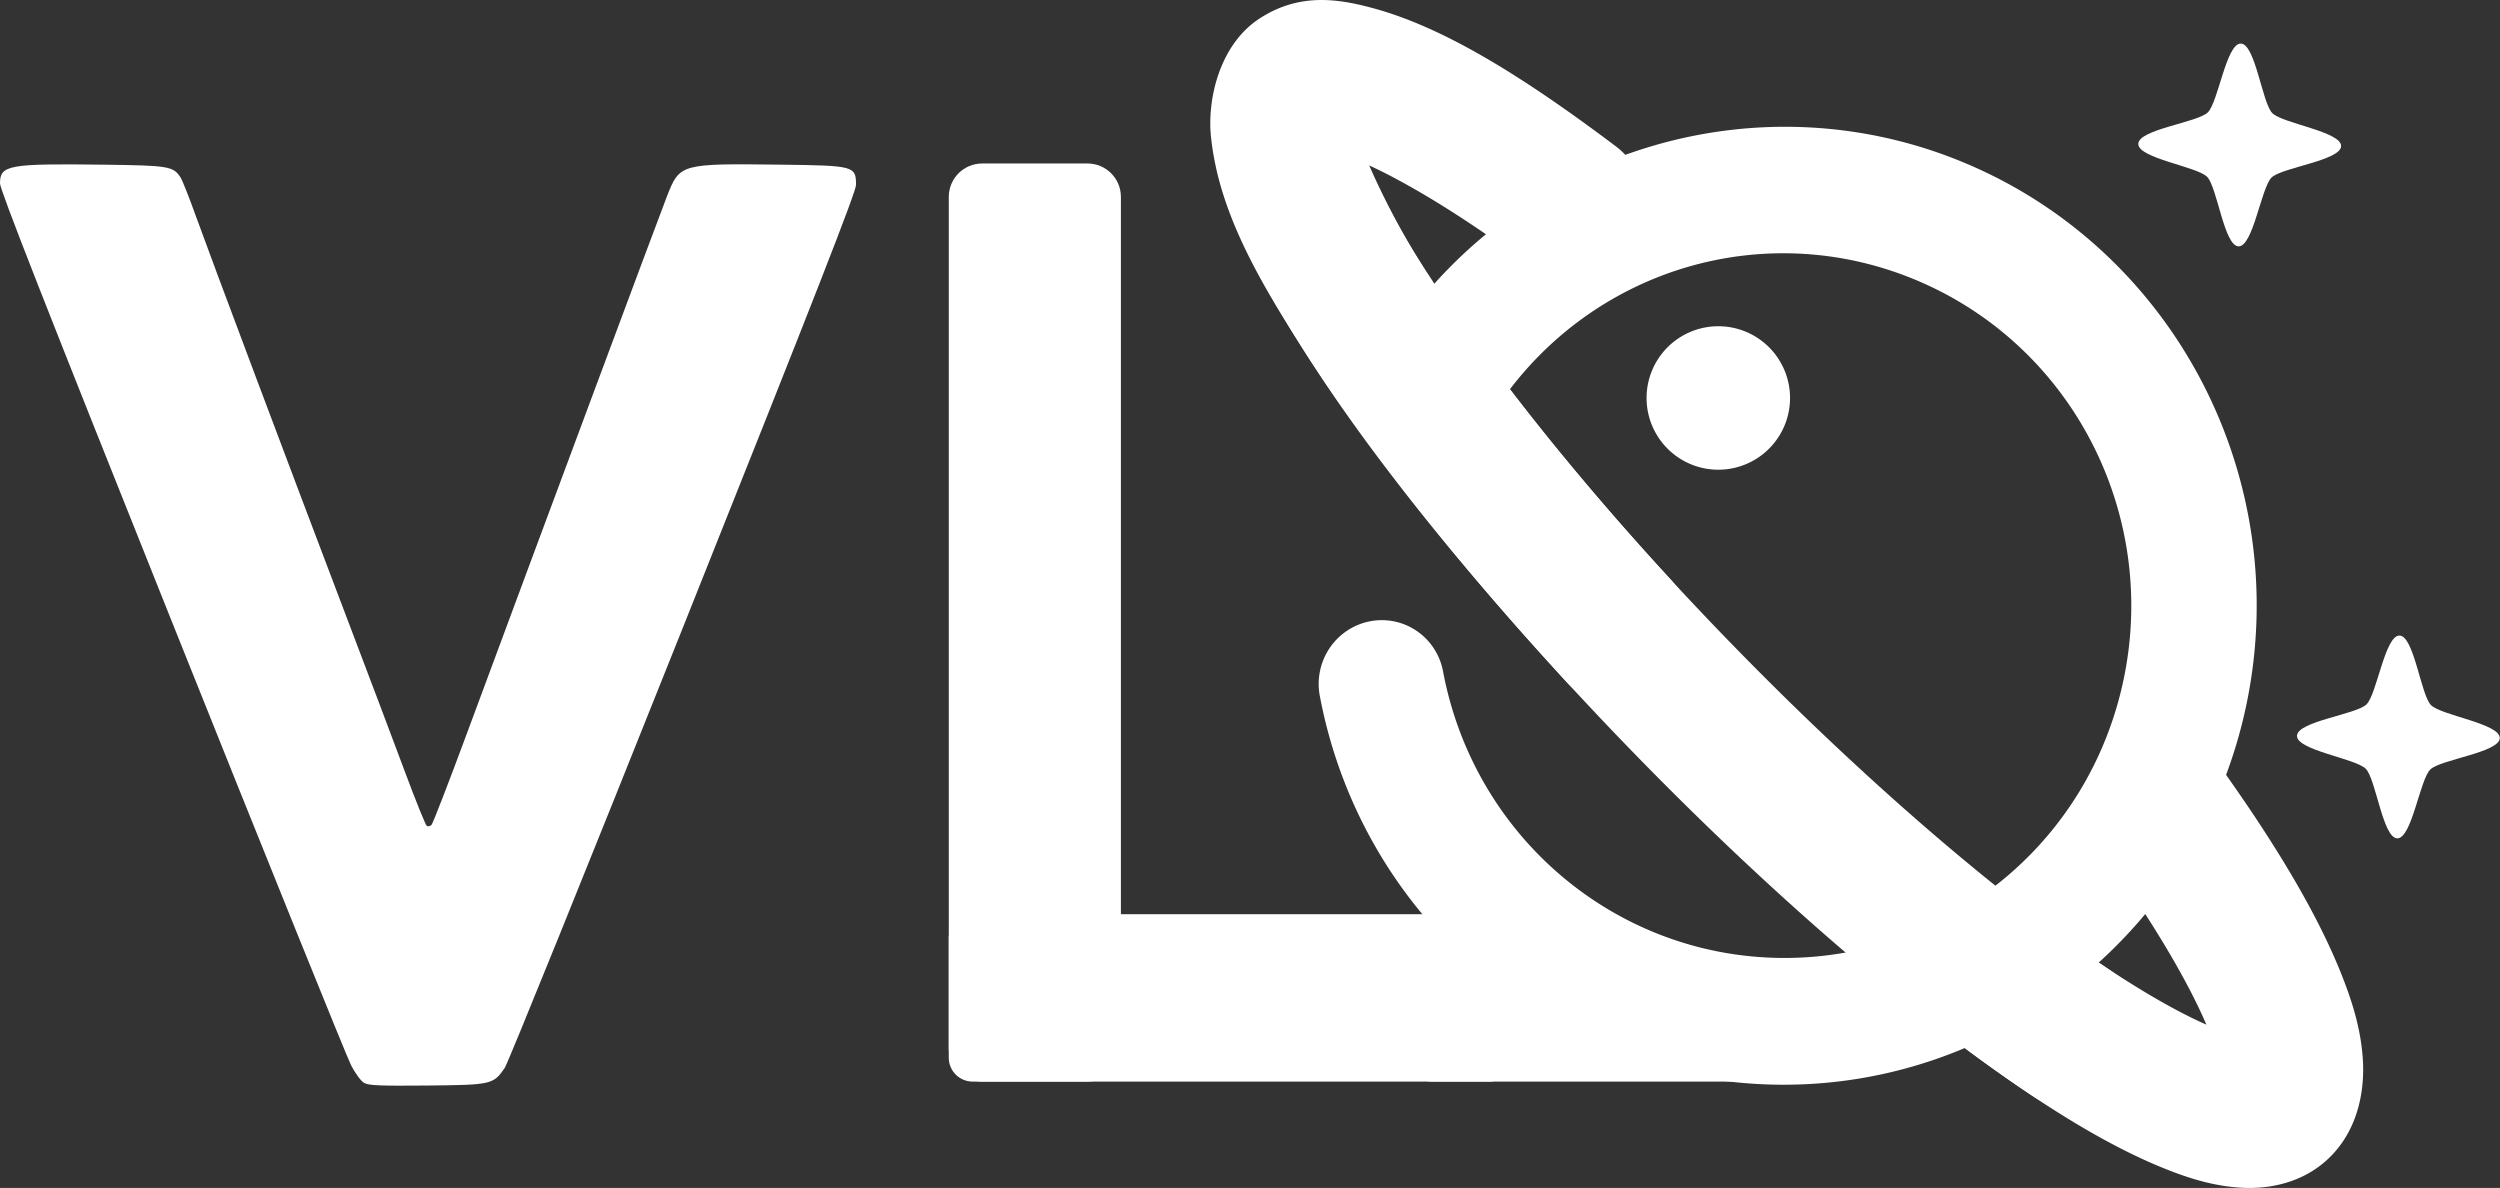 <?xml version="1.0" encoding="UTF-8" standalone="no"?>
<svg
   xmlns:dc="http://purl.org/dc/elements/1.1/"
   xmlns:cc="http://creativecommons.org/ns#"
   xmlns:rdf="http://www.w3.org/1999/02/22-rdf-syntax-ns#"
   xmlns:svg="http://www.w3.org/2000/svg"
   xmlns="http://www.w3.org/2000/svg"
   xmlns:sodipodi="http://sodipodi.sourceforge.net/DTD/sodipodi-0.dtd"
   xmlns:inkscape="http://www.inkscape.org/namespaces/inkscape"
   width="150.456mm"
   height="71.494mm"
   viewBox="0 0 150.456 71.494"
   version="1.1"
   id="svg1032"
   sodipodi:docname="vlo biale.svg"
   inkscape:version="1.0.2-2 (e86c870879, 2021-01-15)">
  <rect x="0" y="0" width="150.456" height="71.494" fill="#333333" stroke="none"/>
  <defs
     id="defs1026">
    <clipPath
       clipPathUnits="userSpaceOnUse"
       id="clipPath1187">
      <path
         id="path1189"
         style="fill:#ff0000;fill-opacity:1;fill-rule:nonzero;stroke:none;stroke-width:0.265"
         d="m 15.349,37.813 v 18.651 c 0.744,-0.481 1.585,-0.907 2.552,-1.361 0.303,-0.127 0.603,-0.261 0.908,-0.382 0.305,-0.121 0.332,-0.132 0.552,-0.219 0.808,-0.542 1.664,-1.016 2.482,-1.545 1.252,-0.468 2.514,-0.879 3.828,-1.137 0.005,-0.001 0.005,-5.29e-4 0.008,-0.001 0.378,-0.179 0.735,-0.345 1.439,-0.651 0.332,-0.144 0.69,-0.225 1.014,-0.387 0.373,-0.186 0.716,-0.429 1.092,-0.609 0.73,-0.35 1.481,-0.653 2.222,-0.979 0.902,-0.276 0.932,-0.294 1.995,-0.569 0.105,-0.027 0.349,-0.169 0.319,-0.065 -0.038,0.132 -0.49,0.234 -0.358,0.201 0.521,-0.129 0.937,-0.564 1.478,-0.642 0.048,-0.041 0.096,-0.083 0.145,-0.123 0.511,-0.412 2.861,-1.248 1.778,-0.554 1.876,-1.127 -1.212,0.702 1.309,-0.212 0.363,-0.359 0.743,-0.699 1.155,-1.001 0.546,-0.4 2.165,-0.751 2.701,-0.771 0.176,-0.105 0.354,-0.207 0.533,-0.306 -0.032,-0.018 -0.048,-0.029 -0.077,-0.045 -0.083,0.021 -0.166,0.041 -0.248,0.063 -0.159,0.128 -0.523,0.255 -1.261,0.346 -0.232,0.029 0.45,-0.129 0.676,-0.189 0.195,-0.052 0.39,-0.105 0.585,-0.157 0.063,-0.051 0.094,-0.101 0.101,-0.149 -0.855,-0.519 0.045,-0.315 0,0 0.045,0.027 0.092,0.055 0.147,0.087 0.088,-0.022 0.176,-0.046 0.265,-0.067 0.007,-0.002 0.003,0.004 -0.003,0.011 0.941,-0.509 1.926,-0.925 2.999,-1.126 0.623,-0.117 1.254,-0.193 1.884,-0.269 0.175,-0.047 0.375,-0.084 0.623,-0.124 1.134,-0.418 2.533,-0.528 3.904,-0.507 0.223,-0.16 0.337,-0.24 0.381,-0.257 0.219,-0.153 0.407,-0.279 0.564,-0.386 -0.015,-5.29e-4 -0.026,-0.001 -0.041,-0.002 -0.668,-0.017 -1.329,0.147 -1.987,0.266 -0.183,0.061 -0.27,0.092 -0.559,0.184 -0.172,0.055 0.334,-0.144 0.512,-0.176 0.016,-0.003 0.032,-0.006 0.048,-0.009 1.084,-0.362 0.781,-0.285 2.386,-0.505 0.743,-0.463 0.902,-0.329 2.748,-0.606 1.6,-0.867 1.356,-0.697 4.107,-0.962 0.108,-0.034 0.156,-0.048 0.616,-0.191 0.131,-0.04 0.333,-0.242 0.393,-0.119 0.025,0.051 -0.057,0.101 -0.147,0.143 3.128,-1.095 1.44,-0.83 3.944,-1.044 1.446,-0.736 0.802,-0.573 3.25,-0.803 0.502,-0.3 0.974,-0.569 1.314,-0.744 z m 37.128,4.954 c -0.108,0.076 -0.242,0.168 -0.369,0.257 1.904,0.03 3.747,0.31 4.729,0.373 0.058,-0.024 0.117,-0.047 0.175,-0.071 -1.276,-0.552 -1.715,-0.798 -3.02,-0.897 -1.617,0.606 -1.388,0.288 -1.515,0.337 z m -0.369,0.257 c -0.004,-6.1e-5 -0.008,6e-5 -0.012,0 -0.115,0.082 -0.234,0.168 -0.433,0.31 0.185,-0.127 0.291,-0.203 0.444,-0.31 z M 41.97,45.456 c -0.279,0.166 -0.555,0.339 -0.828,0.514 0.022,-0.01 0.046,-0.02 0.068,-0.03 0.274,-0.163 0.547,-0.326 0.821,-0.489 -0.015,-4.8e-5 -0.044,0.004 -0.061,0.005 z m 0.061,-0.005 c 0.162,5.29e-4 0.184,0.043 -0.032,0.14 -0.295,0.133 -0.528,0.233 -0.79,0.349 -0.105,0.063 -0.21,0.125 -0.315,0.188 0.082,-0.053 0.165,-0.105 0.247,-0.158 -1.448,0.639 -2.415,1.036 -3.028,1.258 -0.775,0.769 -1.468,1.631 -2.202,2.45 1.985,-0.205 3.971,-0.411 5.956,-0.616 0.08,-0.03 0.161,-0.057 0.241,-0.087 1.592,-0.603 3.163,-1.26 4.747,-1.885 -2.387,-0.961 -3.676,-1.569 -4.335,-1.931 -0.163,0.097 -0.326,0.194 -0.489,0.291 z m 27.938,-7.638 c -0.036,0.035 -0.06,0.061 -0.112,0.106 0.178,-0.05 0.234,-0.066 0.373,-0.106 z m 65.9,0 c -0.112,0.481 -0.43,1.078 -0.99,1.81 0.493,0.388 0.983,0.78 1.443,1.16 -0.106,-0.024 -0.136,-0.032 -0.231,-0.054 0.021,0.016 0.041,0.033 0.061,0.049 0.069,0.009 0.132,0.018 0.197,0.028 -0.009,-0.007 -0.018,-0.015 -0.027,-0.023 0.018,0.004 0.022,0.005 0.041,0.01 0.021,0.005 0.059,0.017 0.092,0.027 0.467,0.07 0.83,0.135 0.703,0.16 -0.154,-0.02 -0.413,-0.041 -0.67,-0.059 0.03,0.025 0.064,0.053 0.094,0.078 0.655,0.052 1.315,0.066 1.954,0.212 0.203,0.047 1.72,0.56 2.455,0.881 0.164,0.041 0.327,0.083 0.49,0.128 0.027,-0.001 0.053,-0.002 0.08,-0.003 2.133,0.189 1.533,0.09 2.44,0.396 2.978,0.187 7.083,0.698 4.293,1.17 1.146,0.352 2.259,0.744 3.309,1.393 -0.132,-0.071 -0.26,-0.15 -0.397,-0.213 -0.031,-0.014 -0.122,-0.042 -0.1,-0.016 0.037,0.044 0.21,0.071 0.153,0.079 -0.139,0.018 -0.553,-0.088 -0.42,-0.044 4.02,1.32 0.918,-0.121 5.167,2.211 0.618,0.484 0.859,0.669 1.128,0.89 0.858,0.163 1.544,0.325 2.165,0.548 0.377,0.02 0.812,0.073 1.517,0.179 0.458,0.069 0.899,0.226 1.348,0.338 -0.013,-0.001 -0.012,-0.001 -0.025,-0.002 0.052,0.008 0.109,0.015 0.158,0.023 0.325,0.057 0.646,0.134 0.966,0.215 0.073,0.002 0.146,0.001 0.219,0.007 1.628,0.12 2.989,0.443 4.493,0.912 0.107,0.012 0.213,0.024 0.319,0.041 0.532,0.089 1.055,0.223 1.579,0.356 3.13,-7.94e-4 6.262,-0.007 9.389,0.156 1.853,0.547 3.794,0.856 5.559,1.641 0.352,0.157 0.69,0.345 1.016,0.556 0.99,-0.265 1.343,-0.358 3.813,-0.155 0.776,0.064 1.52,0.341 2.28,0.512 0.904,0.38 1.832,0.708 2.718,1.129 v -16.724 z m 0.715,3.185 c -0.058,-0.005 -0.117,-0.01 -0.175,-0.015 0.798,0.656 1.543,1.381 2.376,1.993 0.593,0.436 -0.571,-0.625 -2.2,-1.978 z m -0.175,-0.015 c -0.03,-0.025 -0.061,-0.049 -0.092,-0.074 -0.395,-0.025 -0.712,-0.034 -0.468,0.006 0.186,0.03 0.373,0.051 0.56,0.068 z m -0.092,-0.074 c 0.057,0.004 0.114,0.008 0.173,0.012 -0.025,-0.021 -0.053,-0.043 -0.078,-0.064 -0.06,-0.005 -0.119,-0.01 -0.179,-0.015 0.028,0.022 0.056,0.044 0.084,0.067 z m -0.225,-0.179 c -0.17,-0.132 -0.342,-0.262 -0.519,-0.384 -0.259,-0.179 -0.56,-0.337 -0.884,-0.48 -0.122,0.151 -0.254,0.308 -0.395,0.47 0.372,0.061 0.818,0.168 1.798,0.394 z M 69.82,38.401 c -0.446,0.013 -0.761,0.049 -1.007,0.103 0.317,-0.032 0.594,-0.057 1.007,-0.103 z m -3.256,0.815 c -0.853,0.046 -0.986,0.036 -1.236,0.117 0.348,-0.031 0.727,-0.065 1.236,-0.117 z m -2.052,0.415 c -0.232,0.083 -0.523,0.182 -0.918,0.309 -0.177,0.136 -0.627,0.394 -0.455,0.318 0.568,-0.249 1.013,-0.455 1.373,-0.627 z m -3.393,0.808 c -0.059,0.007 -0.223,0.043 -0.384,0.081 0.164,-0.017 0.37,-0.04 0.553,-0.06 -0.06,-0.016 -0.102,-0.028 -0.169,-0.02 z m -1.9,0.344 c -0.116,-5.29e-4 -0.231,0.003 -0.346,0.015 -0.478,0.051 -0.97,0.064 -1.426,0.218 -0.397,0.134 -0.777,0.309 -1.154,0.493 0.82,-0.127 1.936,-0.328 3.564,-0.69 0.095,-0.021 -0.194,-0.026 -0.292,-0.028 -0.007,-1.43e-4 -0.013,-1.32e-4 -0.02,-5.29e-4 -0.006,0.001 -0.005,0.001 -0.011,0.003 0.005,-0.002 0.004,-0.001 0.008,-0.003 -0.108,-0.002 -0.216,-0.006 -0.323,-0.007 z m 74.643,0.026 c -0.1,0.108 -0.195,0.213 -0.303,0.326 -0.087,0.09 -0.174,0.181 -0.261,0.271 0.277,0.343 0.624,0.738 1.039,1.179 0.412,0.078 0.821,0.16 1.229,0.246 -0.429,-0.666 -0.928,-1.344 -1.289,-1.664 -0.146,-0.13 -0.28,-0.244 -0.415,-0.359 z m -79.521,1.164 c -0.176,0.017 -0.35,0.047 -0.514,0.104 0.06,-0.009 0.14,-0.021 0.205,-0.03 0.114,-0.028 0.24,-0.061 0.31,-0.074 z m 87.886,0.45 c 0.098,0.027 0.195,0.055 0.292,0.081 0.108,0.028 -0.122,-0.045 -0.292,-0.081 z m 2.454,0.4 c 0.348,0.104 0.769,0.224 1.373,0.385 0.341,0.091 -0.646,-0.317 -0.996,-0.357 -0.125,-0.014 -0.251,-0.022 -0.377,-0.028 z m 2.274,0.547 c 0.001,0.003 0.012,0.009 0.033,0.02 0.173,0.085 0.37,0.109 0.554,0.163 0.002,7.94e-4 0.005,0.001 0.007,0.002 -0.008,-0.003 -0.015,-0.007 -0.023,-0.01 -0.153,-0.058 -0.579,-0.196 -0.571,-0.175 z M 34.769,48.212 c -1.835,1.041 -5.499,5.092 -3.949,4.023 1.547,-1.066 2.539,-2.784 3.949,-4.023 z M 157.168,48.727 c -0.062,0.002 -0.124,0.004 -0.186,0.007 -0.026,0.002 0.052,0.004 0.079,0.002 0.036,-0.003 0.071,-0.006 0.107,-0.009 z m 6.485,0.757 c 0.21,0.055 0.419,0.111 0.63,0.162 0.23,0.056 -0.273,-0.091 -0.63,-0.162 z m -57.018,1.779 c -0.028,0.005 -0.056,0.011 -0.085,0.017 -1.421,0.259 -1.03,-0.057 -2.486,0.229 -0.609,0.12 -1.194,0.343 -1.8,0.482 -2.69,0.614 -2.289,0.528 -4.333,0.763 -1.22,0.14 -2.44,0.275 -3.658,0.431 -0.227,0.029 -0.465,-0.008 -0.683,0.059 -0.586,0.182 -1.154,0.417 -1.732,0.626 -0.983,0.234 -1.96,0.498 -2.95,0.701 -0.32,0.066 -0.649,0.066 -0.973,0.104 -1.642,0.19 -3.288,0.388 -4.864,0.916 -0.961,0.176 -1.919,0.373 -2.884,0.529 -0.262,0.043 -0.536,-0.073 -0.797,-0.024 -1.486,0.278 -3.083,1.108 -4.523,1.49 -1.157,0.282 -2.304,0.605 -3.47,0.846 -0.473,0.098 -0.961,0.105 -1.439,0.171 -2.514,0.347 -5.042,0.787 -7.337,1.925 -1.053,0.405 -2.099,0.828 -3.159,1.214 -1.544,0.562 -3.162,0.91 -4.661,1.605 -2.223,0.839 -4.411,1.77 -6.633,2.611 -0.601,0.227 -1.21,0.431 -1.814,0.647 -3.608,1.316 -7.133,2.861 -10.801,4.003 -1.038,0.3 -2.944,0.882 -4.047,1.089 -1.062,0.2 -2.131,0.355 -3.203,0.49 -0.605,0.076 -1.221,0.007 -1.828,0.057 -0.067,0.006 -0.134,0.017 -0.201,0.027 -0.002,0.6 -0.016,1.111 -0.016,1.154 0.009,0.7 0.006,1.399 0.005,2.099 -7.67e-4,0.795 -2.3e-5,1.59 0,2.384 -1.15e-4,0.536 -3.2e-5,1.071 0,1.607 1.5e-5,0.641 1e-6,1.282 0,1.923 0.011,1.052 -0.143,1.705 -0.431,2.679 0.079,0.82 0.062,1.658 0.042,2.489 0.584,1.344 0.934,2.78 1.088,4.239 0.761,0.652 1.386,1.993 1.815,4.264 0.029,0.151 0.208,1.457 0.321,2.5 0.79,2.836 1.015,2.728 0.758,5.023 0.021,0.511 0.02,1.022 0.012,1.533 0.001,0.388 0.002,0.775 0.002,1.163 -5.29e-4,0.564 -5.29e-4,1.129 -5.29e-4,1.693 -1.1e-5,0.363 -6e-6,0.727 0,1.09 5e-6,0.638 0,1.276 0,1.914 v 2.168 1.93 0.897 c 0.09,0.439 0.201,1.025 0.369,1.994 0.223,1.289 0.125,1.977 0.054,3.206 -0.016,0.294 -0.021,0.318 -0.032,0.462 5.8e-5,0.002 -5.8e-5,0.002 0,0.004 0.006,0.267 0.01,0.534 0.014,0.801 -0.006,1.325 -0.007,2.651 -0.006,3.976 0.003,0.464 -7.94e-4,0.929 5.29e-4,1.393 4e-5,0.436 5.29e-4,0.871 5.29e-4,1.307 -3.4e-5,0.934 -5.29e-4,1.868 -5.29e-4,2.801 v 1.176 1.227 1.403 2.329 c 0,1.313 -0.003,1.09 -0.599,2.778 -0.018,0.088 -0.036,0.169 -0.055,0.228 -0.043,0.132 -0.093,0.262 -0.144,0.392 0.005,-0.029 0.01,-0.058 0.014,-0.088 -0.007,0.019 -0.011,0.032 -0.018,0.051 0.001,0.013 0.002,0.025 0.003,0.038 -9.2e-5,7.9e-4 1.06e-4,5.2e-4 0,0.002 0.001,0.013 0.002,0.027 0.003,0.04 0.028,0.837 -0.015,1.674 -0.007,2.511 0.034,1.3 -0.114,2.15 -0.453,3.411 0.108,1.223 0.093,0.924 0.027,2.144 0.057,-0.609 0.029,0.515 0.029,0.569 -5.29e-4,0.631 -0.002,1.262 -0.002,1.892 5.3e-4,0.775 2.9e-5,1.55 0,2.325 -2e-6,0.387 6e-6,0.773 0,1.16 v 0.185 0.135 c 0.118,0.191 0.235,0.381 0.347,0.575 0.219,0.984 0.181,1.943 0.098,2.907 0.178,0.661 0.329,1.329 0.464,1.994 0.047,0.232 0.047,0.465 0.025,0.7 0.072,0.191 0.145,0.382 0.217,0.574 0.109,1.518 0.263,2.222 0.019,3.589 0.009,0.238 0.018,0.49 0.021,0.637 0.021,0.684 0.02,1.367 0.017,2.051 0.06,0.117 0.12,0.233 0.18,0.35 0.003,-0.031 0.008,-0.063 0.011,-0.094 0.064,-1.467 1.07,-2.3 2.197,-2.9 0.113,-0.06 0.224,-0.127 0.344,-0.172 0.276,-0.103 0.56,-0.18 0.84,-0.27 0.635,0.107 1.265,0.251 1.905,0.325 -0.076,-0.055 -0.153,-0.108 -0.227,-0.164 -0.106,-0.08 0.487,0.193 0.354,0.18 -0.043,-0.004 -0.085,-0.011 -0.127,-0.016 0.472,0.342 0.955,0.668 1.392,1.052 0.156,0.137 0.225,0.35 0.349,0.517 0.037,0.05 0.09,0.086 0.134,0.129 0.417,0.423 0.769,0.892 1.077,1.393 0.226,-0.049 0.468,-0.098 0.741,-0.151 0.231,-0.005 0.462,-0.011 0.692,-0.015 -0.064,-0.04 -0.071,-0.023 -0.02,-0.053 0.815,-0.134 0.385,-0.084 1.288,-0.137 1.521,-0.089 2.199,0.162 2.346,0.625 0.103,0.002 0.207,-8e-4 0.311,0.004 0.229,-0.004 0.457,-0.006 0.686,-0.008 -0.111,-0.075 -0.232,-0.153 -0.368,-0.239 0.165,0.098 0.29,0.173 0.395,0.239 0.342,-0.004 0.683,-0.008 1.025,-0.02 3.885,-0.127 -1.248,-0.034 2.503,-0.123 0.111,-0.14 0.225,-0.276 0.349,-0.403 0.68,-0.696 1.738,-1.139 2.687,-1.21 0.159,0.017 0.157,0.016 0.121,0.01 1.43e-4,-2.5e-4 0.003,-7.9e-4 0.003,-0.001 -0.112,-0.021 -0.411,-0.087 0.069,-0.144 0.253,-0.443 0.853,-0.886 2.16,-1.781 0.319,-0.219 0.754,0.024 1.156,0.073 0.013,-0.014 0.026,-0.028 0.039,-0.042 -0.236,-0.012 -0.54,-0.042 -0.647,-0.155 -0.128,-0.135 0.339,-0.158 0.519,-0.203 0.195,-0.049 0.393,-0.088 0.591,-0.126 0.13,-0.127 0.263,-0.25 0.409,-0.359 0.581,-0.431 1.408,-0.413 2.064,-0.657 0.4,-0.056 0.709,-0.114 1.005,-0.129 0.061,-0.003 0.122,-0.005 0.183,-0.004 0.239,0.004 0.485,0.049 0.768,0.147 0.015,-0.081 0.201,-0.006 0.296,-0.012 0.161,-0.011 0.595,-0.04 0.877,-0.04 0.094,-7e-5 0.171,0.003 0.215,0.011 0.509,0.09 0.999,0.269 1.505,0.376 0.106,0.022 -0.185,-0.075 -0.298,-0.119 0.299,0.038 0.626,0.078 0.838,0.166 0.661,0.276 1.225,0.588 1.632,1.047 0.316,0.041 0.632,0.082 0.949,0.12 1.85,0.311 2.195,0.291 1.859,2.068 0.165,0.089 0.344,0.192 0.565,0.33 0.372,-0.242 0.764,-0.484 1.064,-0.621 0.515,-0.236 1.011,-0.76 1.568,-0.656 0.496,0.092 0.947,0.313 1.387,0.571 1.413,-1.316 2.424,-2.026 4.392,-2.627 0.405,-0.124 0.84,-0.107 1.26,-0.161 0.642,0.023 1.287,0.003 1.926,0.069 0.421,0.044 0.834,0.15 1.243,0.26 1.117,0.3 2.134,0.643 3.104,1.12 0.306,-0.024 0.867,-0.07 0.883,-0.071 1.083,-0.074 1.966,-0.116 2.905,-0.107 0.705,-0.284 1.393,-0.614 2.118,-0.843 0.42,-0.133 0.864,-0.182 1.302,-0.232 0.705,-0.081 1.413,-0.145 2.123,-0.161 0.538,-0.012 1.077,0.025 1.612,0.077 0.121,0.012 0.165,0.017 0.273,0.028 0.053,-0.024 0.104,-0.051 0.157,-0.074 0.464,-0.199 0.967,-0.294 1.459,-0.409 0.796,-0.186 1.595,-0.366 2.403,-0.493 0.636,-0.1 1.28,-0.165 1.923,-0.188 0.757,-0.027 1.294,-0.046 1.712,-0.052 l -0.004,-0.002 h 0.002 c 1.253,-0.018 1.441,0.077 3.337,0.401 1.032,0.318 2.088,0.565 3.095,0.955 0.226,0.088 0.443,0.197 0.655,0.317 0.003,-1.2e-4 0.007,-5.3e-4 0.011,-5.3e-4 0.777,-0.027 1.556,-0.05 2.333,-0.025 1.306,0.041 3.206,0.355 4.378,0.635 0.488,0.117 0.948,0.331 1.422,0.497 0.125,0.056 0.283,0.123 0.425,0.183 0.09,0.002 0.179,10e-4 0.268,0.005 0.306,0.014 0.495,0.028 0.714,0.042 0.377,-0.169 0.757,-0.332 1.143,-0.477 0.583,-0.219 1.185,-0.396 1.796,-0.514 2.886,-0.556 2.608,-0.424 5.251,-0.264 0.184,0.042 0.37,0.078 0.555,0.116 0.237,-0.081 0.47,-0.159 0.641,-0.21 0.382,-0.113 0.788,-0.117 1.182,-0.175 0.648,-0.036 1.294,-0.104 1.944,-0.109 0.365,-0.003 0.73,0.04 1.092,0.087 0.602,0.079 1.206,0.156 1.798,0.291 0.553,0.126 1.096,0.326 1.62,0.576 0.054,0.018 0.109,0.033 0.162,0.052 0.044,0.015 0.088,0.031 0.133,0.046 1.329,-0.159 2.684,-0.303 4.009,-0.14 1.542,-0.521 3.186,-0.73 4.806,-0.787 0.767,0.123 1.542,0.208 2.302,0.37 0.167,0.035 0.318,0.121 0.471,0.197 0.225,-0.043 0.485,-0.075 0.749,-0.057 2.09,0.142 2.697,0.415 4.21,1.472 0.062,0.043 0.12,0.091 0.179,0.138 0.184,-0.057 0.373,-0.1 0.56,-0.146 0.324,-0.081 0.65,-0.155 0.978,-0.221 0.221,-0.127 0.435,-0.243 0.613,-0.315 0.536,-0.218 1.085,-0.413 1.648,-0.547 0.353,-0.084 0.721,-0.095 1.083,-0.099 1.628,-0.019 1.54,0.028 2.952,0.303 0.613,0.165 1.235,0.298 1.839,0.496 0.518,0.169 1.15,0.484 1.714,0.834 0.223,-0.252 0.449,-0.503 0.695,-0.732 0.229,-0.213 0.497,-0.379 0.759,-0.55 1.321,-0.866 2.774,-1.639 4.362,-1.857 0.565,-0.091 1.286,-0.279 1.851,-0.292 0.206,-0.005 0.421,-0.035 0.631,-0.042 v 5.3e-4 c 0.21,-0.007 0.417,0.009 0.602,0.098 2.109,1.009 1.953,0.938 2.504,2.22 0.087,0.316 0.198,0.627 0.262,0.949 0.035,0.179 0.06,0.357 0.077,0.535 0.581,-0.08 1.168,-0.15 1.755,-0.215 0.121,-0.748 0.229,-1.511 0.319,-2.677 0.169,-2.167 -0.015,-4.36 0.13,-6.529 -0.068,-4.659 -0.681,-9.3 -0.735,-13.964 0.573,0.289 0.239,0.184 -0.184,-0.951 -0.218,-0.583 -0.441,-1.165 -0.639,-1.755 -0.799,-2.383 -1.389,-4.845 -1.52,-7.363 -0.331,-6.359 1.938,-10.675 4.964,-12.793 v -0.039 -2.207 -3.346 -1.728 c -0.101,-0.604 -0.24,-1.51 -0.455,-3.058 -0.075,-0.539 -0.031,-1.088 -0.046,-1.632 0.007,-0.118 0.003,-0.045 0.008,-0.142 -0.379,-1.36 -0.456,-2.67 -0.335,-4.349 0.016,-0.222 0.045,-0.443 0.065,-0.665 -0.003,-0.005 -0.006,-0.004 -0.012,-0.048 0.003,-0.035 -0.008,-0.074 0.01,-0.104 0.002,-0.002 0.003,-0.002 0.004,-10e-4 h 5.2e-4 5.3e-4 5.3e-4 c 2.6e-4,2.5e-4 8e-4,-2.7e-4 0.001,0 h 5.3e-4 5.3e-4 5.3e-4 v -5.3e-4 c -0.006,-0.159 -0.018,-0.385 -0.03,-0.623 -0.511,-1.285 -0.344,0.049 -0.513,-2.85 0.153,-1.288 0.125,-2.563 0.101,-3.855 0.031,0.336 0.03,0.21 0.022,-0.013 -0.546,-2.244 -0.446,-1.171 -0.521,-3.731 0.037,-0.662 0.021,-0.375 0.03,-0.572 -0.138,-0.47 -0.236,-0.937 -0.303,-1.414 -1.542,-1.264 -4.707,-5.092 -5.342,-5.96 -0.735,-1.005 -1.279,-2.137 -1.919,-3.205 -0.307,-0.821 -0.646,-1.631 -0.977,-2.444 -2.051,-0.537 -4.061,-1.27 -6.015,-2.114 -0.898,-0.381 -0.903,-0.381 -1.447,-0.61 0.325,0.426 0.634,0.864 0.917,1.32 0.517,0.834 0.648,1.868 0.769,2.841 0.085,0.676 0.152,1.357 0.192,2.039 0.085,0.513 0.155,1.101 0.204,1.795 0.18,2.574 0.918,5.17 0.539,7.722 -0.136,0.914 -0.654,1.718 -1.255,2.463 0.033,0.337 0.062,0.675 0.08,1.015 0.17,1.857 0.566,5.41 0.526,7.456 -0.033,1.701 -0.11,3.404 -0.29,5.096 -0.081,0.757 -0.308,1.492 -0.488,2.232 -0.86,3.531 -0.626,2.677 -1.642,5.528 -0.585,1.184 -1.073,2.423 -1.756,3.554 -0.476,0.789 -1.044,1.532 -1.703,2.176 -1.094,1.069 -2.251,2.092 -3.527,2.935 -0.885,0.585 -1.884,1.005 -2.9,1.312 -3.841,1.16 -3.887,1.003 -6.979,0.989 -4.167,-0.144 -7.777,-0.295 -11.833,-1.617 -1.074,-0.35 -2.1,-0.867 -3.049,-1.48 -4.094,-2.641 -3.731,-2.521 -6.14,-5.396 -0.841,-1.152 -1.733,-2.268 -2.523,-3.455 -0.474,-0.712 -0.877,-1.47 -1.263,-2.233 -1.191,-2.351 -2.245,-4.787 -2.953,-7.315 -0.206,-0.141 -0.407,-0.28 -0.595,-0.417 -0.953,-0.695 -1.738,-1.634 -2.357,-2.637 -2.935,-4.756 -2.525,-4.421 -3.043,-8.829 0.129,-1.711 0.088,-3.442 0.386,-5.131 0.238,-1.351 0.645,-2.684 1.211,-3.933 0.925,-2.041 1.988,-4.032 3.241,-5.89 0.669,-0.992 1.596,-1.789 2.48,-2.595 4.074,-3.709 3.347,-3.097 7.001,-5.163 1.396,-0.659 2.764,-1.383 4.189,-1.977 0.809,-0.338 1.654,-0.59 2.502,-0.814 1.42,-0.375 2.85,-0.728 4.297,-0.98 0.512,-0.089 1.034,-0.124 1.555,-0.132 0.174,-0.003 0.348,-0.002 0.521,0 3.602,0.043 2.948,-0.003 5.546,0.615 0.999,0.374 2.019,0.698 2.998,1.123 0.462,0.2 0.888,0.478 1.314,0.746 0.113,0.071 0.223,0.146 0.334,0.218 0.848,-0.055 1.701,-0.13 2.54,-0.014 0.74,0.102 1.341,0.193 1.858,0.284 -0.141,-0.589 -0.274,-1.18 -0.4,-1.773 -1.743,-0.59 -3.454,-1.267 -5.181,-1.908 -3.992,-1.496 -7.971,-3.027 -12.082,-4.175 -1.877,-0.536 -3.745,-1.055 -5.671,-1.388 -0.859,-0.148 -1.738,-0.187 -2.588,-0.38 -3.593,-0.815 -3.294,-0.788 -5.865,-1.931 h -0.001 c -2.86,-1.271 -4.989,-2.826 -6.475,-4.487 -0.302,-0.063 -0.636,-0.134 -0.76,-0.155 -1.708,-0.246 -3.258,-0.676 -4.894,-1.273 -0.493,-0.18 -0.943,-0.469 -1.44,-0.638 -0.109,-0.037 0.264,0.121 0.254,0.236 -0.008,0.091 -0.181,-0.009 -0.272,-0.013 -0.755,-0.081 -1.457,-0.198 -2.151,-0.35 z m 73.538,52.172 c 10e-4,0.039 0.002,0.066 0.002,0.092 5.3e-4,-0.008 0.002,-0.015 0.002,-0.023 0.001,-0.018 5.3e-4,-0.059 -0.004,-0.07 z M 29.487,140.409 c 0.068,-0.199 0.128,-0.371 0.185,-0.532 0.105,-0.524 0.174,-1.421 0.099,-1.059 -0.109,0.528 -0.198,1.059 -0.284,1.591 z m -3.851,-88.57 c -0.255,0.084 -1.342,0.4 -0.718,0.342 0.328,-0.157 0.51,-0.243 0.718,-0.342 z m -7.362,3.81 c -0.144,0.155 -0.291,0.307 -0.443,0.452 0.373,-0.14 0.747,-0.277 1.122,-0.413 -0.23,-0.019 -0.458,-0.035 -0.679,-0.038 z m -0.346,0.005 c -0.704,0.031 -1.325,0.211 -1.752,0.747 -0.19,0.238 -0.363,0.486 -0.529,0.738 0.176,-0.041 0.352,-0.084 0.518,-0.153 0.174,-0.073 0.313,-0.214 0.461,-0.33 0.058,-0.045 0.089,-0.127 0.157,-0.153 0.17,-0.067 0.341,-0.131 0.512,-0.197 0.176,-0.195 0.398,-0.425 0.633,-0.651 z m 7.925,16.663 c -0.049,0.161 -0.082,0.259 -0.146,0.476 -0.074,0.25 0.03,-0.071 0.155,-0.466 -0.003,-0.004 -0.005,-0.006 -0.008,-0.01 z m 74.689,13.751 h 10e-4 c 0.235,-0.003 0.468,0.033 0.702,0.049 0.051,0.004 0.1,0.01 0.149,-0.004 0.325,-0.007 0.169,-0.004 0.682,-0.009 0.733,-0.006 1.08,-0.024 1.996,0.295 0.472,0.164 1.061,0.538 1.321,0.706 -0.003,-0.008 -0.006,-0.017 -0.009,-0.025 0.232,0.171 0.163,0.126 0.009,0.025 0.58,1.578 1.159,3.156 1.738,4.734 -0.059,0.176 -0.08,0.687 -0.176,0.529 -3.65,-6.031 -0.784,-5.47 -3.676,-5.843 -8.486,-1.093 8.54,9.349 0.013,8.642 -0.268,-0.022 -0.616,0.101 -0.862,0.04 -0.006,0.865 -0.049,1.729 -0.162,2.585 -0.024,0.183 -0.32,0.087 -0.537,0.064 v 1.043 c 0,0.547 0.015,0.486 -0.166,1.31 -0.043,0.194 -0.147,0.373 -0.185,0.568 -0.013,0.068 0.041,-0.16 0.108,-0.176 0.042,-0.01 0.017,0.071 0.013,0.125 4e-5,2.6e-4 -4e-5,7.9e-4 0,10e-4 0.004,0.041 0.009,0.092 0.013,0.138 -8e-4,-0.006 -0.002,-0.011 -0.003,-0.017 0.015,0.149 0.032,0.298 0.041,0.447 0.023,0.349 -0.009,0.702 -0.011,1.052 0.002,0.465 0.004,0.929 0.003,1.394 -0.001,0.498 -0.007,0.562 -0.24,1.214 0.055,0.153 -0.052,0.853 -0.077,1.13 -0.169,0.88 -0.062,1.781 -0.045,2.67 -10e-4,0.683 -0.019,1.366 -0.009,2.048 0.003,0.689 0.001,1.378 0.001,2.067 -0.04,0.67 0.056,1.351 5.3e-4,2.019 -0.029,0.352 -0.08,0.702 -0.119,1.053 -0.039,0.209 -0.092,0.417 -0.118,0.628 -0.048,0.396 0.013,0.918 0.027,1.299 0.039,1.036 0.013,-0.113 0.036,1.376 -0.002,0.461 -0.002,0.921 -0.005,1.382 0.037,0.179 0.075,0.357 0.112,0.536 0.24,1.209 0.483,2.409 0.646,3.632 0.086,0.641 0.021,0.698 0.143,1.381 0.052,0.293 0.136,0.58 0.204,0.87 0.088,0.461 0.186,0.92 0.265,1.382 0.188,1.103 0.241,2.23 0.451,3.331 0.038,0.26 0.076,0.52 0.113,0.78 0.015,0.108 0.084,0.224 0.043,0.325 -0.025,0.062 -0.112,-0.237 -0.106,-0.171 0.011,0.113 0.082,0.212 0.12,0.319 0.181,0.506 0.167,0.48 0.317,0.969 0.102,0.384 0.281,0.991 0.326,1.401 0.012,0.113 0.018,0.227 0.025,0.34 0.021,0.004 0.038,0.007 0.059,0.01 0.08,-0.182 0.165,-0.313 0.25,-0.3 0.298,0.046 0.592,0.11 0.885,0.181 -0.185,-0.263 -0.07,-0.085 -0.791,-0.693 -0.155,-0.21 0.458,0.269 0.628,0.467 0.07,0.081 0.132,0.158 0.192,0.233 1.326,0.325 2.602,0.87 3.865,1.4 -0.007,-0.016 -0.017,-0.035 -0.025,-0.052 -0.183,-0.127 -0.39,-0.215 -0.584,-0.324 0.083,-0.862 0.375,-0.138 0.584,0.324 0.013,0.009 0.025,0.016 0.037,0.025 0.007,0.005 0.014,0.01 0.021,0.015 -0.029,-0.086 -0.057,-0.167 -0.104,-0.343 -0.021,-0.077 0.064,0.146 0.096,0.22 0.021,0.047 0.054,0.094 0.086,0.14 -0.333,-1.307 -0.422,-1.334 0.257,-0.768 0.153,0.126 0.286,0.242 0.419,0.359 0.013,-0.247 0.03,-0.493 0.054,-0.741 0.013,-0.133 -0.057,-0.398 0.076,-0.394 0.013,2.6e-4 0.027,0.001 0.04,0.002 -0.002,-0.038 -0.002,-0.077 -0.007,-0.115 0.231,0.052 0.464,0.098 0.696,0.147 0.205,0.013 0.41,0.028 0.614,0.045 0.168,-0.95 0.957,-1.587 1.874,-2.167 -0.157,-0.096 -0.311,-0.197 -0.453,-0.313 -0.165,-0.135 0.44,-0.035 0.639,0.042 0.05,0.019 0.097,0.045 0.146,0.066 0.048,-0.029 0.094,-0.058 0.142,-0.087 0.326,-0.196 0.761,0.005 1.142,0.007 0.593,0.421 1.208,0.812 1.788,1.251 0.102,0.004 0.203,0.009 0.305,0.012 1.479,0.214 2.674,0.622 3.811,1.637 0.919,0.756 1.884,1.446 2.812,2.19 0.818,0.785 1.612,1.589 2.328,2.47 0.741,0.667 0.694,0.595 1.485,1.485 0.021,0.023 0.06,0.077 0.03,0.086 -0.068,0.02 -0.228,-0.103 -0.21,-0.034 0.081,0.309 1.042,-0.047 0.851,0.443 0.824,0.348 1.647,0.698 2.488,1.006 0.303,0.111 0.607,0.222 0.913,0.326 0.152,0.051 0.309,0.084 0.459,0.141 0.073,0.028 0.139,0.073 0.208,0.111 0.046,10e-4 0.091,0.005 0.137,0.007 0.791,0 1.582,1e-5 2.373,0 0.187,-0.023 0.36,-2.7e-4 0.515,0.065 0.723,0.271 1.088,1.366 1.121,2.51 0.003,0.08 0.004,0.158 0.004,0.238 -5.3e-4,0.052 -2.6e-4,0.103 -0.003,0.155 -0.028,1.157 -0.394,2.27 -1.126,2.541 l -5.3e-4,5.3e-4 c -0.157,0.065 -0.331,0.087 -0.519,0.062 h -2.186 c -0.08,0.002 -0.161,0.001 -0.241,0 h -0.061 c -0.005,-5.3e-4 -0.009,-0.002 -0.013,-0.002 -0.063,-0.002 -0.126,-0.007 -0.189,-0.014 -0.645,0.079 -0.086,0.03 -1.287,0.117 -0.03,-0.008 -0.114,-0.002 -0.092,-0.024 0.099,-0.098 0.481,-0.272 0.348,-0.23 -2.465,0.779 1.66,-0.067 -2.12,0.661 -0.049,0.009 -0.121,0.031 -0.148,-0.01 -0.022,-0.033 0.059,-0.053 0.088,-0.08 -0.761,0.226 -0.602,0.207 -1.581,0.322 -0.077,0.009 -0.156,0.013 -0.236,0.016 -1.048,0.627 -2.489,1.027 -4.327,1.027 h -3.661 -0.264 -0.426 c -0.098,0 -0.392,-0.006 -0.294,0 0.63,0.037 1.04,-0.098 -0.606,0.205 -0.567,0.069 -1.134,0.024 -1.701,-0.018 -0.013,0.002 -0.026,0.004 -0.039,0.006 -0.645,0.085 -1.591,-0.1 -2.149,-0.175 -0.902,-0.216 -1.8,-0.382 -2.691,-0.648 -0.241,-0.072 -0.368,-0.118 -0.453,-0.152 -0.137,0.018 -0.26,0.032 -0.604,0.064 -0.031,0.003 -0.064,-3e-5 -0.092,-0.012 -0.016,-0.007 -0.016,-0.043 -0.033,-0.04 -2.388,0.415 1.815,-0.15 -1.657,0.283 -1.013,-8e-5 -2.026,5.3e-4 -3.039,0.001 -0.508,0 -1.017,0.001 -1.525,-0.002 -0.158,0.004 -0.329,0.018 -0.486,0.008 -0.246,-0.026 -0.278,-0.031 -0.44,-0.049 0.015,0.004 0.033,0.011 0.061,0.024 -0.003,-0.007 -0.037,-0.017 -0.074,-0.025 0.002,0 0.003,-2.3e-4 0.005,0 -0.003,-2.5e-4 -0.006,4e-5 -0.009,-5.3e-4 0.002,5.3e-4 0.002,1.9e-4 0.003,5.3e-4 -0.039,-0.004 -0.071,0.021 -0.267,0.044 -0.345,0.041 -0.683,0.069 -1.022,0.08 -0.207,0.299 -0.413,0.597 -0.62,0.896 -0.156,0.151 -0.278,0.347 -0.467,0.453 -0.554,0.312 -1.137,0.581 -1.738,0.786 -0.289,0.099 -0.604,0.103 -0.91,0.117 -0.428,0.019 -0.829,-0.023 -1.226,-0.104 -0.054,0.003 -0.121,0.007 -0.121,0.006 -0.021,-0.016 -0.042,-0.03 -0.063,-0.045 -0.198,-0.047 -0.395,-0.101 -0.595,-0.168 0.171,0.036 0.342,0.073 0.514,0.11 -0.65,-0.474 -1.37,-0.886 -1.981,-1.401 0.027,0.061 0.05,0.112 0.079,0.178 0.085,0.2 -0.342,-0.276 -0.469,-0.452 -0.076,-0.106 -0.137,-0.201 -0.187,-0.292 0.173,0.206 0.37,0.391 0.577,0.566 -0.153,-0.352 -0.287,-0.637 -0.402,-0.862 -0.088,0.042 -0.169,0.082 -0.257,0.124 0.023,0.056 0.049,0.112 0.082,0.172 -0.042,-0.05 -0.082,-0.101 -0.121,-0.152 -0.983,0.474 -1.842,0.928 -1.052,0.907 0.042,-0.005 0.094,-0.01 0.133,-0.015 -0.015,0.005 0.035,0.008 0.026,0.009 -0.065,0.005 -0.108,0.005 -0.159,0.006 -0.623,0.079 -1.542,0.14 -2.059,-0.177 -0.966,-0.592 -1.423,-0.966 -1.699,-1.547 -0.254,0.424 -0.407,-0.949 -0.48,-2.017 0.005,0.009 0.011,0.018 0.016,0.027 -0.031,-0.366 -0.024,-0.736 -0.057,-1.102 -0.003,-0.031 -0.005,-0.049 -0.007,-0.055 -0.012,-0.043 0.005,0.492 0.048,1.129 -0.112,-0.198 -0.216,-0.399 -0.288,-0.613 -0.223,-0.663 -0.211,-1.28 -0.202,-1.953 0,-0.734 -0.002,-1.468 -5.29e-4,-2.202 0.004,-1.096 0.004,-2.191 -0.011,-3.287 5.3e-4,-1.077 0.066,-2.153 0.05,-3.229 -0.13,-0.802 -0.164,-0.917 -0.224,-1.845 -0.049,-0.753 0.032,-1.515 0,-2.27 -1.64e-4,-0.854 5.29e-4,-1.708 5.29e-4,-2.563 -0.003,-0.891 -0.007,-1.781 0.006,-2.672 0.014,-1.171 -0.085,-2.339 -0.036,-3.51 0.131,-1.706 0.264,-3.42 0.748,-5.07 0.174,-1.33 0.456,-2.645 0.534,-3.986 0.007,-1.076 -0.02,-0.768 0.142,-2.11 0.01,-0.085 0.287,-0.069 0.09,-0.24 0.036,-0.437 -0.052,-0.879 0,-1.315 -7.94e-4,-1.041 -0.002,-2.082 0.003,-3.123 5.2e-5,-1.132 -0.04,-2.265 0.016,-3.396 0.013,-0.075 0.014,-0.152 0.027,-0.227 0.011,-0.06 0.074,0.073 0.066,0.031 -0.19,-0.973 -0.171,-0.709 -0.133,-0.403 -0.028,-0.204 -0.06,-0.439 -0.164,-1.16 -1.72e-4,-0.687 -0.006,-1.373 5.3e-4,-2.06 0.013,-0.616 0.005,-1.228 -0.037,-1.843 0.006,-0.174 0.068,-1.425 0.144,-1.375 0.026,0.017 0.042,0.116 0.043,0.084 0.006,-0.16 0.006,-0.242 0.007,-0.336 -0.02,-0.02 -0.045,-0.047 -0.067,-0.068 2.62e-4,-7.94e-4 0.002,-0.013 0.002,-0.015 -2.64e-4,-2.12e-4 -0.001,1.06e-4 -0.002,-5.29e-4 -5.29e-4,0.004 -0.001,0.012 -0.002,0.015 -0.014,-0.015 -0.031,-0.031 -0.045,-0.046 -0.041,-0.031 -0.077,-0.061 -0.09,-0.091 -0.827,-0.843 -2.122,-2.303 -1.226,-3.418 0.018,-0.04 0.034,-0.082 0.053,-0.12 -2.785,-1.588 -2.16,-4.851 1.277,-4.946 l -0.002,-5.29e-4 c 0.424,-0.012 0.891,0.025 1.399,0.119 1.11,0.205 2.233,0.089 3.351,0.06 0.313,-0.003 0.625,0.001 0.937,0.006 0.389,-0.367 0.788,-0.72 1.245,-1 0.354,-0.217 0.726,-0.403 1.089,-0.604 0.236,-0.095 0.48,-0.173 0.708,-0.285 0.11,-0.054 -0.232,0.079 -0.351,0.11 -0.006,0.002 -0.005,-0.016 -0.001,-0.019 0.341,-0.204 0.675,-0.422 1.031,-0.598 0.587,-0.29 0.911,-0.342 1.515,-0.495 0.568,-0.109 0.638,-0.138 1.379,-0.147 z m 0.969,14.78 h 5.3e-4 c -0.004,-0.04 -0.007,-0.081 -0.011,-0.121 -5.3e-4,0.007 -0.003,0.017 -0.003,0.022 0.003,0.033 0.009,0.066 0.013,0.099 z m -2.643,-11.617 c -0.05,-0.003 -0.061,0.294 -0.096,0.406 l 0.034,0.087 c 0.207,0.091 0.403,0.215 0.588,0.373 -0.161,-0.285 -0.326,-0.568 -0.502,-0.844 -0.009,-0.014 -0.017,-0.021 -0.024,-0.021 z m 80.464,1.43 c -0.025,0.185 -0.042,0.366 -0.04,0.543 -0.002,0.068 0.013,0.031 0.076,-0.517 -0.012,-0.009 -0.024,-0.017 -0.036,-0.026 z m -89.711,0.165 c -0.025,0.01 -0.055,0.021 -0.074,0.03 -0.048,0.024 -0.093,0.052 -0.137,0.082 0.071,-0.038 0.151,-0.08 0.212,-0.113 z m -0.588,3.749 c -7.94e-4,-0.003 -0.068,0.144 -0.071,0.189 0.025,-0.063 0.047,-0.125 0.073,-0.189 -5.29e-4,-9e-5 -0.001,8.5e-5 -0.002,0 z m 90.927,2.418 c 0.018,0.14 0.036,0.28 0.057,0.419 0.019,0.127 0.148,0.49 0.121,0.365 -0.069,-0.315 -0.12,-0.529 -0.178,-0.784 z M 28.756,98.995 c -0.601,0.145 -1.254,0.233 -1.934,0.29 -0.178,0.847 -0.423,1.681 -0.751,2.517 0.988,-0.307 1.908,-0.57 2.68,-0.728 0.105,-0.021 0.176,-0.073 0.227,-0.145 -0.079,-0.644 -0.144,-1.291 -0.222,-1.934 z m 151.442,3.957 c 0.022,0.382 0.042,0.764 0.14,1.132 0.161,0.608 0.91,2.341 0.744,1.734 -0.408,-1.49 -0.689,-2.35 -0.884,-2.866 z m 0.49,3.164 c -0.012,-0.026 -0.152,0.676 -0.14,1.043 0.026,-0.161 0.066,-0.433 0.135,-0.972 0.006,-0.045 0.007,-0.067 0.005,-0.071 z m 0.323,4.087 c 0.078,0.265 0.209,0.506 0.533,1.137 -0.201,-0.397 -0.376,-0.773 -0.533,-1.137 z m -78.07,24.961 c 0.049,0.154 0.097,0.308 0.145,0.462 0.131,0.023 0.25,0.043 0.387,0.067 -0.145,-0.17 -0.326,-0.35 -0.532,-0.529 z m 13.376,10e-4 c 2e-4,2.6e-4 -1e-5,7.9e-4 5.3e-4,0.001 -2e-5,-2.5e-4 2e-5,-8e-4 0,-0.001 z m 5.3e-4,0.001 h -5.3e-4 c 2.7e-4,5.3e-4 1.7e-4,0.001 5.3e-4,0.002 -3e-5,-2.6e-4 3e-5,-0.001 0,-0.002 z m 0,0.002 c 0.012,0.144 0.045,0.369 0.146,0.758 0.03,0.034 0.049,0.057 0.081,0.092 -0.002,-0.038 -0.002,-0.076 -0.008,-0.115 -0.022,-0.156 -0.044,-0.316 -0.077,-0.471 -0.044,-0.098 -0.091,-0.186 -0.142,-0.264 z m -5.324,2.932 c -0.011,-0.008 0.014,0.026 0.027,0.033 0.01,0.005 0.02,0.01 0.03,0.015 -0.019,-0.016 -0.037,-0.033 -0.057,-0.048 z m -22.231,3.803 c -0.022,0.108 -0.03,0.3 0.055,0.261 -0.014,-0.099 -0.024,-0.166 -0.029,-0.215 -0.009,-0.015 -0.017,-0.031 -0.026,-0.046 z m 37.579,0.953 c 5.3e-4,0.002 0.005,0.012 0.006,0.016 0.048,0.075 0.08,0.123 0.168,0.262 -0.129,-0.226 -0.179,-0.303 -0.174,-0.278 z m -38.772,5.455 c 0.004,0.043 0.006,0.086 0.01,0.129 0.054,0.489 0.241,0.635 0.075,0.452 0.108,0.615 0.209,1.051 0.378,1.409 0.082,-0.136 0.173,-0.458 0.276,-1.04 -0.172,-0.176 -0.441,-0.44 -0.558,-0.636 -0.062,-0.103 -0.122,-0.208 -0.182,-0.313 z m -61.643,0.82 c -0.05,0.003 -0.048,0.093 0.022,0.296 0.645,1.866 1.868,3.468 2.932,5.144 -0.064,-0.651 -0.141,-1.297 -0.419,-1.879 -0.498,-1.046 -2.265,-3.575 -2.535,-3.561 z m 72.292,1.605 c -0.006,0.161 -0.011,0.296 -0.015,0.486 0.004,-0.148 0.04,-0.308 0.076,-0.467 -0.02,-0.006 -0.041,-0.013 -0.061,-0.019 z m 18.256,0.866 c -0.003,-0.001 -0.016,-0.001 -0.041,0.001 -0.381,0.033 -0.756,0.119 -1.135,0.174 0.019,-0.002 0.074,-0.009 0.531,-0.04 0.176,-0.039 0.664,-0.125 0.645,-0.134 z m -87.68,6.203 c -0.001,0.002 5.3e-4,0.011 0.006,0.027 0.182,0.51 0.373,1.016 0.563,1.523 -0.032,-0.123 -0.062,-0.247 -0.094,-0.37 -0.111,-0.313 -0.213,-0.59 -0.273,-0.792 -0.034,-0.115 -0.194,-0.405 -0.203,-0.389 z m 0.622,1.605 c -0.002,0.024 -0.005,0.047 -0.007,0.07 0.007,0.02 0.015,0.04 0.022,0.06 0.002,-0.004 0.004,-0.012 0.006,-0.015 0.015,-0.021 0.02,0.032 0.019,0.082 0.042,0.112 0.084,0.223 0.126,0.335 -0.053,-0.182 -0.109,-0.36 -0.166,-0.532 z m -0.01,0.113 c -0.007,0.078 -0.015,0.154 -0.022,0.232 -0.005,0.065 0.004,-0.09 0.035,-0.181 -0.004,-0.017 -0.009,-0.034 -0.013,-0.051 z m 32.71,4.024 c 0.006,-5.3e-4 0.16,0.02 0.24,0.029 0.003,0.001 0.009,0.004 0.013,0.005 -0.086,-0.011 -0.175,-0.023 -0.253,-0.034 z m -4.386,12.734 c -0.034,0.01 -0.068,0.019 -0.103,0.028 -0.073,0.441 -0.188,1.065 -0.325,1.2 -2.053,2.019 -1.993,1.818 -3.836,1.817 -2.618,-0.002 -3.99,-1.258 -4.122,-2.577 -0.016,-0.021 -0.028,-0.046 -0.043,-0.068 -0.119,0.002 -0.153,-8e-4 -0.31,0.003 -0.554,0.013 -0.628,0.017 -0.916,0.024 -0.341,1.229 -0.683,1.934 -1.658,2.738 -0.174,0.143 -0.349,0.306 -0.564,0.373 -0.574,0.179 -1.183,0.488 -1.769,0.353 -0.67,-0.154 -1.205,-0.642 -1.777,-1.039 -0.034,0.018 -0.069,0.033 -0.103,0.05 0.055,0.065 0.064,0.08 -0.021,0.015 -0.001,-7.9e-4 -0.002,-0.002 -0.003,-0.003 -0.298,0.149 -0.603,0.282 -0.916,0.392 -0.198,0.07 -0.399,0.153 -0.608,0.166 -0.457,0.03 -0.916,-0.025 -1.374,-0.037 -0.043,-0.023 -0.085,-0.048 -0.127,-0.071 0.09,0.017 0.162,0.023 0.106,0.008 -0.07,-0.019 -0.111,-0.03 -0.174,-0.047 0.022,0.012 0.044,0.025 0.066,0.038 -0.073,-0.014 -0.157,-0.033 -0.198,-0.053 -0.017,-0.008 -0.056,-0.03 -0.076,-0.04 0.066,0.018 0.134,0.035 0.209,0.056 -0.369,-0.208 -0.73,-0.434 -1.124,-0.585 -0.042,-0.016 -0.066,-0.022 -0.073,-0.022 -0.055,0.005 0.652,0.384 0.988,0.551 -1.011,-0.269 -1.047,-0.274 -1.519,-0.943 -0.018,0.05 -0.039,0.097 -0.058,0.146 0.189,0.267 0.356,0.505 0.642,0.901 0.882,1.221 1.825,2.399 2.681,3.639 0.69,0.998 1.343,2.022 2.015,3.032 0.423,0.677 0.793,1.388 1.268,2.03 0.302,0.408 0.72,0.864 1.154,1.318 0.153,0.108 0.305,0.219 0.453,0.335 0.705,0.555 1.191,1.172 1.65,1.835 0.584,0.382 0.981,0.85 1.404,1.651 0.098,0.111 0.197,0.222 0.295,0.333 0.534,0.605 1.117,1.172 1.589,1.826 0.382,0.53 0.742,1.076 1.097,1.625 0.135,0.066 0.27,0.132 0.401,0.204 0.536,0.295 1.245,1.158 1.739,1.745 0.799,0.763 1.31,1.43 1.969,2.302 0.078,0.057 0.154,0.115 0.23,0.174 0.519,0.32 1.034,0.647 1.524,1.006 0.327,0.153 0.656,0.302 0.941,0.52 0.284,0.218 0.557,0.451 0.825,0.688 1.354,0.439 2.344,1.233 3.926,3.528 0.879,0.747 1.664,1.643 2.323,2.592 0.531,0.321 1.064,0.638 1.592,0.964 0.038,0.168 0.073,0.337 0.107,0.506 0.116,0.107 0.281,0.272 0.371,0.347 0.049,0.043 0.097,0.086 0.146,0.128 1.021,0.502 2.212,0.833 2.807,1.767 0.127,0.199 0.249,0.403 0.368,0.608 0.475,0.355 0.416,0.318 0.034,0.058 0.12,0.208 0.238,0.419 0.35,0.632 -0.388,-0.22 -0.864,-0.455 -1.45,-0.721 -0.135,-0.263 -0.286,-0.519 -0.457,-0.765 0.119,0.021 0.239,0.042 0.358,0.065 -0.195,-0.125 -0.379,-0.242 -0.585,-0.368 -0.14,-0.169 -0.334,-0.325 -0.567,-0.468 0.121,0.113 0.306,0.277 0.33,0.322 0.08,0.048 0.158,0.098 0.237,0.146 0.009,0.011 0.021,0.022 0.03,0.034 0.068,0.088 0.133,0.178 0.196,0.268 -0.234,-0.041 -0.469,-0.08 -0.706,-0.115 0.032,0.051 0.065,0.101 0.097,0.153 0.327,0.223 0.649,0.453 0.968,0.686 0.03,0.013 0.07,0.03 0.099,0.043 0.008,0.015 0.016,0.031 0.023,0.046 0.093,0.069 0.187,0.136 0.28,0.205 0.12,0.09 0.226,0.2 0.32,0.322 -0.132,-0.032 -0.265,-0.065 -0.397,-0.096 0.225,0.525 0.393,1.079 0.529,1.648 0.155,0.023 0.303,0.042 0.462,0.068 -0.103,-0.644 -0.281,-1.215 -0.593,-1.622 0.292,0.071 0.582,0.149 0.869,0.233 -0.015,-0.028 -0.028,-0.056 -0.043,-0.084 0.082,0.046 0.163,0.092 0.237,0.138 -0.064,-0.019 -0.129,-0.035 -0.194,-0.054 0.265,0.511 0.504,1.038 0.724,1.573 0.443,0.087 0.866,0.178 1.237,0.269 -0.148,-0.242 -0.293,-0.456 -0.446,-0.652 0.178,0.109 0.356,0.217 0.535,0.325 -0.181,-0.174 -0.366,-0.344 -0.56,-0.504 -0.071,-0.059 -0.187,-0.131 -0.316,-0.205 0.121,0.121 0.234,0.248 0.34,0.383 -0.365,-0.223 -0.728,-0.451 -1.08,-0.695 -0.246,-0.171 0.323,0.075 0.74,0.312 -0.261,-0.262 -0.571,-0.502 -0.976,-0.749 0.292,0.089 0.582,0.186 0.867,0.296 0.434,0.167 1.232,1.017 1.818,1.67 0.158,0.097 0.315,0.195 0.47,0.296 0.415,0.218 0.796,0.503 1.169,0.806 0.202,0.147 0.385,0.289 0.468,0.391 0.312,0.267 0.624,0.533 0.944,0.777 0.25,0.19 0.509,0.513 0.763,0.897 0.451,0.375 0.847,0.804 1.209,1.266 0.529,0.19 1.071,0.399 1.647,0.605 0.31,0.111 1.166,0.606 0.856,0.493 -0.119,-0.043 -0.234,-0.093 -0.35,-0.144 0.197,0.12 0.386,0.254 0.572,0.393 -0.72,-0.242 -1.465,-0.424 -2.202,-0.625 0.016,0.024 0.032,0.048 0.048,0.072 0.058,0.038 0.114,0.08 0.171,0.119 0.739,0.235 1.494,0.429 2.245,0.633 -0.085,-0.068 -0.172,-0.133 -0.259,-0.198 0.367,0.123 0.728,0.264 1.077,0.43 0.14,0.041 0.281,0.082 0.42,0.126 0.125,0.101 0.249,0.202 0.374,0.302 1.006,0.31 2.005,0.642 3.008,0.963 2.702,1.25 5.367,2.566 8.146,3.64 1.306,0.361 2.403,1.087 3.438,1.9 0.412,0.119 0.825,0.254 1.078,0.339 0.167,0.056 0.365,0.14 0.574,0.237 -0.293,-1.086 0.183,-1.122 1.081,-0.515 -0.251,-1.052 -0.009,-0.643 0.086,0.061 0.882,0.618 2.136,1.808 3.46,3.21 0.005,0.003 0.009,0.006 0.015,0.008 1.2,-0.735 2.4,-1.467 3.621,-2.169 2.353,-1.353 1.885,-0.939 3.99,-2.206 -0.018,-0.137 -0.038,-0.274 -0.055,-0.411 -0.012,-0.095 0.076,-0.231 0.236,-0.395 -0.994,-5.376 3.927,-10.365 12.568,-8.71 1.171,-0.968 2.286,-2.039 3.832,-2.426 0.112,-0.039 0.221,-0.09 0.336,-0.118 0.011,-0.003 0.007,0.023 0.011,0.034 -0.127,0.153 -0.254,0.307 -0.381,0.46 0.556,-0.456 0.968,-1.099 1.594,-1.454 0.577,-0.327 1.18,-0.602 1.791,-0.861 0.449,-0.452 0.885,-0.919 1.373,-1.328 1.662,-1.393 2.198,-1.642 3.878,-2.649 3.063,-1.905 6.156,-3.784 9.036,-5.964 0.88,-0.667 1.703,-1.406 2.541,-2.125 3.881,-3.327 3.033,-2.598 6.426,-5.831 0.593,-0.463 1.183,-0.931 1.774,-1.398 1.345,-3.019 2.639,-5.926 4.47,-10.025 1.597,-3.576 3.636,-6.013 5.77,-7.467 -0.503,-0.097 -0.999,-0.236 -1.5,-0.346 -0.159,-0.229 -0.327,-0.453 -0.497,-0.675 -0.168,0.068 -0.34,0.128 -0.517,0.178 -0.479,0.071 -0.957,0.156 -1.438,0.213 -0.047,0.006 -0.176,0.008 -0.141,-0.025 0.094,-0.089 0.476,-0.185 0.348,-0.172 -0.508,0.053 -1.021,0.458 -1.504,0.292 -0.419,-0.143 -0.753,-0.267 -1.047,-0.386 -0.22,0.707 -0.682,1.377 -1.399,1.92 0.191,1.044 -0.142,2.152 -1.026,3.055 1.787,2.795 -0.603,6.47 -6.262,5.527 -0.557,-0.093 -1.113,-0.188 -1.671,-0.279 -1.065,-0.173 -2.127,-0.366 -3.197,-0.502 -1,-0.128 -2.002,-0.236 -3.005,-0.338 0.046,1.876 -1.53,3.966 -5.092,4.857 -0.248,0.062 -0.491,0.143 -0.743,0.186 -1.601,0.273 -2.226,0.339 -3.089,0.431 -0.199,0.068 -0.442,0.122 -0.739,0.162 -0.468,0.122 -0.934,0.251 -1.404,0.364 -0.03,0.008 -0.061,-0.004 -0.092,-0.006 -0.012,-0.015 -0.015,-0.051 -0.034,-0.046 -0.401,0.096 -0.794,0.454 -1.19,0.338 -0.323,-0.094 -0.562,-0.157 -0.839,-0.234 -0.063,0.024 -0.125,0.047 -0.189,0.071 -0.297,0.108 -0.623,0.106 -0.929,0.183 -1.322,0.331 -1.876,0.66 -3.425,0.359 -0.114,-0.022 -0.226,-0.052 -0.336,-0.086 -0.838,0.087 -1.675,0.171 -2.513,0.259 -1.142,0.11 -2.282,0.24 -3.425,0.329 -2.985,0.342 -5.993,0.342 -8.987,0.547 1.95,0.044 3.9,0.055 5.849,0.053 v 5.3e-4 c 8.27,-0.011 8.27,8.344 0,8.354 -3.28,0.003 -6.566,-0.017 -9.843,-0.188 -1.213,-0.063 -2.425,-0.15 -3.636,-0.239 -0.747,-0.055 -1.492,-0.157 -2.24,-0.192 -1.004,-0.047 -2.009,-0.037 -3.014,-0.055 -2.802,0.056 -5.604,0.099 -8.406,0.119 -0.937,0.557 -2.145,0.887 -3.634,0.835 -1.101,-0.038 -2.196,-0.154 -3.286,-0.316 -0.485,-0.055 -0.967,-0.134 -1.454,-0.164 -0.265,-0.017 -2.636,0.097 -2.662,0.052 -4.064,-6.764 -4.596,-5.5 -1.243,-8.096 0.032,-0.011 0.063,-0.023 0.095,-0.034 0.003,-0.09 0.007,-0.18 0.01,-0.269 -0.469,-0.017 -0.938,-0.044 -1.406,-0.092 -0.816,-0.274 -1.675,-0.441 -2.447,-0.821 -0.507,-0.25 -0.977,-0.607 -1.339,-1.041 -0.638,-0.766 -1.164,-1.627 -1.621,-2.513 -0.178,-0.345 -0.208,-0.751 -0.26,-1.135 -0.187,-1.363 -0.207,-1.604 -0.136,-2.24 -0.083,-0.208 -0.157,-0.421 -0.234,-0.623 -0.734,-1.916 -0.58,-4.104 -0.185,-6.066 0.029,-0.146 0.067,-0.291 0.11,-0.434 -0.296,0.014 -0.593,0.009 -0.889,0.016 -2.087,0.058 -0.218,0.039 -2.702,0.043 -0.212,-0.144 -0.43,-0.28 -0.65,-0.413 -0.207,0.087 -0.492,0.197 -0.812,0.321 -0.188,0.139 -0.388,0.252 -0.617,0.305 -0.869,0.201 -1.594,0.058 -2.201,-0.294 -0.192,-0.033 -0.384,-0.074 -0.577,-0.121 -0.405,0.383 -0.834,0.672 -1.352,0.615 -1.284,-0.142 -1.983,-1.656 -2.974,-2.484 -0.046,-0.619 -0.086,-0.982 -0.082,-1.375 z m 119.501,0.661 c -0.046,0.032 -0.091,0.065 -0.139,0.095 -0.043,0.496 -0.081,0.993 -0.121,1.489 0.085,0.07 0.17,0.139 0.252,0.214 -0.013,-0.551 -0.015,-1.15 0.009,-1.798 z M 15.349,188.689 v 62.032 h 50.262 c -0.514,-1.037 -1.024,-2.076 -1.553,-3.105 0.037,0.164 0.076,0.328 0.106,0.493 0.055,0.296 -0.285,-0.845 -0.241,-0.761 0.046,0.088 0.089,0.178 0.135,0.267 -0.201,-0.899 -0.465,-1.787 -0.566,-2.702 -0.069,-0.631 -0.228,-1.365 0.112,-1.901 0.865,-1.364 1.879,-2.623 2.918,-3.864 -2.647,-1.888 -5.147,-3.979 -7.562,-6.154 -0.023,-0.021 -0.046,-0.043 -0.069,-0.064 -0.265,-0.178 -0.53,-0.355 -0.797,-0.526 -1.049,-0.672 -2.179,-1.213 -3.218,-1.902 -1.012,-0.671 -1.986,-1.397 -2.979,-2.095 -1.835,-1.61 -3.947,-2.839 -5.963,-4.197 -1.254,-0.845 -0.67,-0.711 -1.5,-0.819 -2.238,-0.52 -3.883,-2.279 -5.621,-3.625 -1.158,-0.897 -2.456,-1.667 -3.689,-2.454 -1.754,-1.063 -3.464,-2.194 -5.116,-3.408 -0.065,0.05 -1.552,-1.164 -1.266,-0.959 0.23,0.165 0.447,0.349 0.67,0.523 0.196,0.148 0.397,0.29 0.595,0.436 0.016,-0.013 -0.053,-0.101 -0.267,-0.316 -7.039,-7.056 -2.579,-0.859 -5.477,-7.206 -0.229,-0.501 0.282,1.064 0.422,1.597 -0.023,-0.03 -0.088,-0.124 -0.07,-0.09 0.145,0.281 0.309,0.552 0.454,0.833 0.009,0.017 0.019,0.074 0.007,0.058 -0.705,-0.872 -1.451,-1.714 -2.089,-2.635 -0.636,-0.919 -1.113,-2.165 -1.551,-3.194 -0.543,-1.48 -1.38,-2.838 -1.887,-4.336 -0.231,-0.682 -0.419,-1.378 -0.628,-2.067 -0.095,-0.452 -0.162,-0.91 -0.284,-1.355 -0.011,-0.041 -0.027,0.145 -0.056,0.114 -0.083,-0.091 -0.1,-0.225 -0.149,-0.338 -0.149,-0.345 -0.296,-0.691 -0.445,-1.036 -0.437,-1.005 -0.281,-0.652 -0.862,-1.798 -0.609,-1.14 -1.196,-2.291 -1.775,-3.446 z m 179.303,0.439 c -0.125,0.59 -0.246,1.181 -0.399,1.765 -0.539,2.051 -1.27,3.952 -2.099,5.895 -0.539,1.264 -0.893,0.966 -0.449,1.289 0.036,-0.093 0.069,-0.188 0.107,-0.281 h 5.3e-4 c 0.038,-0.093 -0.07,0.189 -0.105,0.283 -5.3e-4,-5.3e-4 -0.001,-0.002 -0.002,-0.002 -0.513,1.317 -0.926,2.68 -1.585,3.928 -0.407,0.769 -1.114,1.34 -1.616,2.05 -0.03,0.042 0.168,-0.033 0.154,0.017 -0.061,0.22 -0.226,0.396 -0.327,0.6 -0.104,0.211 -0.192,0.429 -0.288,0.643 -0.028,0.078 -0.1,0.315 -0.084,0.234 1.226,-6.057 1.708,-4.406 -3.629,-7.069 -0.167,0.183 -0.279,0.305 -0.464,0.51 -0.063,0.07 -0.139,0.125 -0.218,0.175 -0.244,0.298 -0.491,0.594 -0.738,0.888 0.073,1.481 -0.314,3.051 -1.211,4.57 4.416,5.822 7.658,10.572 1.166,6.149 -1.591,-1.084 -3.048,-1.929 -4.371,-2.638 -1.46,1.116 -3.3,2.117 -5.551,2.921 -1.953,0.698 -2.46,0.826 -3.141,1.161 -5.096,11.449 -11.324,25.305 -15.79,34.672 2.69,0.92 4.678,2.275 5.997,3.827 h 34.641 z m -10.693,9.221 c -0.209,0.281 -0.342,0.454 -0.61,0.813 0.003,-0.002 0.007,-0.004 0.01,-0.006 0.041,-0.055 0.859,-1.155 0.6,-0.807 z m -0.811,1.089 c -7.9e-4,1.2e-4 -0.002,2.6e-4 -0.003,0.001 -0.002,0.001 -0.007,0.004 -0.009,0.005 -0.105,0.141 -0.157,0.208 -0.246,0.329 2.6e-4,0.004 8e-4,0.007 0.001,0.01 -0.011,0.014 0.171,-0.23 0.257,-0.345 z m -129.952,0.107 v 5.3e-4 c 0.113,0.179 0.213,0.359 0.307,0.541 0.203,0.14 0.409,0.277 0.617,0.412 0.225,0.119 0.499,0.266 0.644,0.337 0.056,0.062 0.11,0.127 0.165,0.191 0.05,0.033 0.1,0.066 0.15,0.099 -0.183,-0.244 -0.377,-0.479 -0.594,-0.694 -0.25,-0.248 -0.806,-0.609 -1.289,-0.887 z m 1.733,1.482 c -0.269,-0.177 -0.54,-0.352 -0.81,-0.528 -0.269,-0.142 -0.47,-0.243 -0.313,-0.13 0.415,0.298 0.847,0.573 1.282,0.843 -0.053,-0.062 -0.106,-0.124 -0.16,-0.185 z m 26.174,1.63 c -0.061,0.011 -0.123,0.023 -0.184,0.034 -0.053,0.01 -0.21,0.057 -0.157,0.045 0.114,-0.024 0.228,-0.052 0.341,-0.08 z m 27.751,2.108 v 5.3e-4 h 5.3e-4 c 0.133,-0.004 0.276,-0.001 0.437,0.01 0.52,0.036 1.004,0.148 1.478,0.291 4.006,-0.821 6.412,1.911 5.25,4.741 10e-4,0.003 0.002,0.006 0.004,0.009 0.106,0.266 0.11,0.563 0.149,0.846 0.185,1.337 0.156,1.292 0.213,2.548 -0.006,0.608 0.013,1.217 -0.018,1.825 -0.053,1.043 -0.473,2.869 -1.078,3.7 -0.517,0.71 -1.128,1.351 -1.774,1.946 -0.245,0.226 -0.58,0.327 -0.87,0.49 -0.482,0.2 -0.953,0.428 -1.446,0.6 -0.344,0.12 -0.7,0.206 -1.057,0.275 -0.588,0.114 -1.181,0.21 -1.777,0.275 -0.293,0.032 -0.588,0.019 -0.883,0.018 -1.338,-0.005 -1.03,0.01 -1.98,-0.089 -0.686,-0.105 -1.082,-0.125 -1.708,-0.338 -0.392,-0.133 -0.821,-0.219 -1.147,-0.472 -0.016,-0.012 -0.012,-0.043 -0.029,-0.052 -0.579,-0.282 -1.168,-0.544 -1.752,-0.816 -0.658,-1.095 -1.344,-2.173 -1.973,-3.285 -0.003,-0.005 -0.026,-0.446 -0.026,-0.453 -0.038,-0.341 -0.128,-0.678 -0.127,-1.021 0.008,-1.559 0.073,-1.472 0.5,-2.748 0.512,-0.687 1.016,-1.38 1.535,-2.062 0.057,-0.075 0.161,-0.101 0.232,-0.163 0.466,-0.41 0.914,-0.842 1.398,-1.232 0.078,-1.846 1.689,-3.833 5.155,-4.633 0.062,-0.014 0.125,-0.029 0.187,-0.043 0.4,-0.085 0.707,-0.157 1.106,-0.17 z m -46.923,2.786 c -0.007,0.009 0.026,0.045 0.108,0.118 0.485,0.426 1.018,0.793 1.56,1.148 0.139,0.058 0.306,0.135 0.475,0.229 0.021,0.041 0.047,0.082 0.067,0.122 -0.181,-0.117 -0.362,-0.234 -0.542,-0.351 -0.173,-0.072 -0.291,-0.109 -0.168,-0.028 0.25,0.166 0.502,0.326 0.756,0.486 -0.016,-0.036 -0.028,-0.071 -0.045,-0.107 0.047,0.03 0.093,0.061 0.14,0.091 0.022,0.039 0.044,0.077 0.064,0.117 0.045,0.028 0.09,0.055 0.135,0.083 -0.024,-0.039 -0.048,-0.078 -0.072,-0.117 0.069,0.045 0.138,0.09 0.207,0.135 -0.07,-0.071 -0.138,-0.144 -0.21,-0.213 -0.023,-0.022 -0.058,-0.047 -0.091,-0.071 0.031,0.049 0.064,0.098 0.095,0.148 -0.042,-0.027 -0.084,-0.055 -0.126,-0.083 -0.016,-0.028 -0.029,-0.057 -0.047,-0.085 -0.012,-0.019 -0.023,-0.035 -0.035,-0.055 -0.04,-0.025 -0.08,-0.049 -0.125,-0.074 -0.059,-0.113 -0.123,-0.225 -0.192,-0.336 -0.622,-0.37 -1.761,-1.108 -1.931,-1.157 -0.011,-0.003 -0.017,-0.003 -0.02,-5.3e-4 z m 2.268,1.568 c 0.042,0.026 0.079,0.05 0.113,0.075 -0.078,-0.123 -0.156,-0.247 -0.237,-0.368 -0.026,-0.015 -0.075,-0.047 -0.105,-0.064 0.076,0.12 0.149,0.231 0.228,0.357 z m -2.964,0.935 v 5.3e-4 c 0.586,0.5 1.153,1.02 1.708,1.551 0.45,-0.014 1.037,0.014 1.682,0.09 v -5.3e-4 c -0.01,-0.103 -0.02,-0.2 -0.031,-0.301 -0.557,-0.074 -1.113,-0.156 -1.664,-0.266 -0.537,-0.108 1.132,-0.165 1.642,0.07 0.007,0.067 0.015,0.127 0.023,0.196 0.032,0.004 0.064,0.009 0.096,0.013 -0.003,0.098 -0.006,0.196 -0.011,0.295 0.411,0.05 0.837,0.118 1.263,0.205 -0.278,-0.153 -0.559,-0.301 -0.841,-0.445 0.216,0.027 0.432,0.053 0.648,0.079 -0.098,-0.151 -0.193,-0.304 -0.288,-0.457 -0.254,-0.139 -0.511,-0.272 -0.776,-0.387 0.013,0.184 0.014,0.372 0.011,0.561 -0.037,-0.018 -0.074,-0.038 -0.111,-0.056 -0.004,-0.002 -0.009,-0.003 -0.012,-0.005 -0.022,-0.197 -0.044,-0.4 -0.067,-0.576 -0.182,-0.073 -0.366,-0.141 -0.555,-0.198 -0.608,-0.184 -1.826,-0.36 -2.715,-0.369 z m 3.46,1.205 c 0.135,0.066 0.269,0.134 0.403,0.203 -0.136,-0.017 -0.272,-0.037 -0.408,-0.055 0.002,-0.049 0.004,-0.099 0.005,-0.148 z m 2.454,0.347 c 0.008,0.042 0.015,0.084 0.023,0.125 0.113,0.069 0.231,0.133 0.351,0.194 -0.106,-0.122 -0.253,-0.211 -0.374,-0.319 z m -2.524,0.091 v 5.3e-4 c 0.012,0.115 0.022,0.232 0.033,0.349 0.008,-0.115 0.014,-0.229 0.02,-0.343 -0.018,-0.002 -0.036,-0.005 -0.053,-0.007 z m 1.316,0.211 v 5.3e-4 c 5.29e-4,9e-5 0.001,5.3e-4 0.002,5.3e-4 v -5.3e-4 c -5.29e-4,-2.5e-4 -0.001,-2.3e-4 -0.002,-5.3e-4 z m 0.002,0.002 c 0.028,0.015 0.055,0.03 0.083,0.045 0.099,0.144 0.203,0.285 0.308,0.424 -0.011,-0.101 0.007,-0.173 0.055,-0.217 -0.121,-0.069 -0.241,-0.14 -0.363,-0.208 -0.007,-0.011 -0.014,-0.021 -0.021,-0.031 -0.021,-0.004 -0.041,-0.01 -0.061,-0.013 z m 0.446,0.252 c 0.121,0.069 0.243,0.138 0.363,0.209 -0.04,-0.085 -0.085,-0.175 -0.129,-0.264 0.103,0.005 0.229,0.033 0.374,0.081 -0.009,-0.008 -0.018,-0.014 -0.026,-0.022 -0.123,-0.036 -0.245,-0.072 -0.371,-0.105 0.008,0.016 0.015,0.031 0.023,0.046 -0.103,-0.005 -0.184,0.01 -0.234,0.055 z m 0.609,0.025 c 0.097,0.091 0.199,0.177 0.302,0.261 -0.009,-0.052 -0.016,-0.105 -0.025,-0.158 -0.098,-0.041 -0.19,-0.075 -0.277,-0.104 z m 0.277,0.104 c 0.058,0.025 0.119,0.052 0.181,0.08 -0.011,-0.021 -0.019,-0.038 -0.033,-0.061 -0.052,-0.018 -0.1,-0.038 -0.153,-0.055 0.002,0.012 0.004,0.024 0.006,0.037 z m 0.148,0.019 c 0.011,0.004 0.021,0.007 0.032,0.012 -0.013,-0.008 -0.026,-0.017 -0.039,-0.025 0.003,0.005 0.004,0.008 0.007,0.013 z m 0.032,0.012 c 0.127,0.082 0.255,0.161 0.383,0.241 0.081,0.042 0.162,0.083 0.246,0.129 -0.051,-0.072 -0.08,-0.111 -0.127,-0.177 -0.157,-0.069 -0.329,-0.131 -0.503,-0.193 z m 0.63,0.37 c 0.011,0.015 0.018,0.024 0.029,0.04 0.227,0.136 0.456,0.267 0.69,0.387 0.032,0.017 0.037,0.013 0.029,-5.3e-4 v -5.3e-4 c -0.254,-0.152 -0.504,-0.293 -0.749,-0.426 z m -4.027,0.005 c 0.177,0.178 0.353,0.357 0.528,0.536 0.006,-0.133 0.011,-0.267 0.02,-0.401 -0.184,-0.042 -0.367,-0.086 -0.548,-0.135 z m 0.671,0.163 c 0.015,0.194 0.029,0.379 0.041,0.56 0.075,0.076 0.149,0.153 0.224,0.229 0.885,0.473 1.786,0.924 2.689,1.373 -0.016,-0.113 -0.034,-0.225 -0.05,-0.338 -0.122,-0.169 -0.245,-0.338 -0.36,-0.512 -0.605,-0.167 -1.2,-0.362 -1.774,-0.619 -0.543,-0.243 0.335,-0.259 1.302,-0.149 -0.041,-0.072 -0.082,-0.144 -0.121,-0.217 -0.657,-0.089 -1.31,-0.188 -1.95,-0.327 z m 2.953,2.162 c 0.081,0.563 0.168,1.124 0.269,1.679 0.215,0.217 0.432,0.432 0.65,0.646 0.211,-0.083 0.518,-0.143 0.879,-0.178 -0.372,-0.119 -0.731,-0.273 -1.071,-0.477 -0.572,-0.343 -0.236,-0.446 0.501,-0.413 -0.313,-0.358 -0.614,-0.723 -0.904,-1.095 -0.108,-0.054 -0.216,-0.108 -0.324,-0.162 z m 1.228,1.257 c 0.252,0.288 0.51,0.572 0.771,0.855 -0.011,-0.291 -0.02,-0.56 -0.026,-0.793 -0.276,-0.031 -0.527,-0.052 -0.745,-0.062 z m 0.745,0.062 c 0.251,0.028 0.527,0.069 0.807,0.111 -0.27,-0.148 -0.544,-0.291 -0.818,-0.434 0.001,0.082 0.008,0.228 0.011,0.323 z m 0.807,0.111 v 5.3e-4 c 2.65e-4,4e-5 7.94e-4,-4e-5 0.001,0 -2.64e-4,-1.9e-4 -7.93e-4,-1.7e-4 -0.001,-5.3e-4 z m 0.001,5.3e-4 v 5.3e-4 c 2.65e-4,4e-5 7.94e-4,-4e-5 0.001,0 -2.65e-4,-1.9e-4 -7.94e-4,-2.5e-4 -0.001,-5.3e-4 z m 0.001,5.3e-4 c 0.018,0.01 0.035,0.02 0.053,0.029 -0.002,-0.008 -0.004,-0.015 -0.006,-0.022 v -5.3e-4 c -0.016,-0.002 -0.032,-0.005 -0.048,-0.007 z m -0.983,0.717 c 0.067,0.022 0.136,0.042 0.204,0.061 -0.001,-0.029 -0.002,-0.049 -0.003,-0.077 -0.069,0.005 -0.136,0.01 -0.202,0.016 z m 0.204,0.061 c 0.015,0.392 0.027,0.784 0.037,1.192 0.142,0.131 0.285,0.26 0.429,0.389 0.266,0.109 0.535,0.212 0.811,0.303 -0.03,-0.236 -0.063,-0.471 -0.096,-0.705 -0.356,-0.382 -0.712,-0.764 -1.067,-1.147 -0.038,-0.01 -0.076,-0.02 -0.114,-0.031 z m 0.114,0.031 c 0.299,0.079 0.605,0.139 0.917,0.184 0.056,0.318 0.104,0.64 0.15,0.963 0.085,0.091 0.17,0.183 0.254,0.274 -0.007,-0.396 -0.016,-0.797 -0.042,-1.192 -0.121,-0.013 -0.242,-0.029 -0.362,-0.046 -0.018,-0.102 -0.039,-0.202 -0.058,-0.303 -0.336,-0.013 -0.66,-0.009 -0.96,0.01 0.033,0.036 0.067,0.072 0.101,0.109 z m 65.52,-3.277 c -0.194,0.037 -1.044,0.333 -1.388,0.429 -0.32,0.215 -0.64,0.431 -0.959,0.647 0.78,-0.32 1.561,-0.637 2.307,-1.024 0.052,-0.027 0.077,-0.043 0.08,-0.05 0.002,-0.007 -0.012,-0.007 -0.039,-0.002 z m -63.1,3.345 c 0.032,0.085 0.061,0.169 0.092,0.254 0.281,0.015 0.562,0.03 0.842,0.045 -0.26,-0.124 -0.581,-0.223 -0.934,-0.3 z m -0.879,0.188 c 0.032,0.459 0.081,0.994 0.137,1.556 0.081,0.089 0.162,0.179 0.242,0.269 0.4,0.11 0.807,0.205 1.215,0.298 0.054,0.217 0.104,0.435 0.152,0.654 0.23,0.115 0.459,0.232 0.688,0.35 0.071,-0.255 0.14,-0.51 0.205,-0.765 -0.35,-0.077 -0.697,-0.16 -1.045,-0.239 -0.174,-0.694 -0.381,-1.38 -0.623,-2.055 -0.326,-0.017 -0.65,-0.038 -0.971,-0.068 z m 2.639,2.362 c 0.702,0.155 1.401,0.315 2.079,0.515 -0.626,-0.767 -1.345,-1.523 -2.169,-2.231 0.11,0.196 0.212,0.379 0.343,0.606 -0.073,0.371 -0.16,0.741 -0.254,1.111 z m -0.089,-1.717 c -0.098,-0.174 -0.2,-0.351 -0.286,-0.503 -0.15,-0.01 -0.299,-0.022 -0.45,-0.03 v 5.3e-4 c 0.138,0.066 0.265,0.137 0.364,0.217 0.128,0.103 0.249,0.21 0.372,0.316 z m 5.401,3.606 v 5.3e-4 c 0.029,0.039 0.057,0.078 0.086,0.117 -0.094,-0.019 -0.186,-0.039 -0.275,-0.055 0.113,0.099 0.223,0.229 0.332,0.376 0.041,0.025 0.082,0.049 0.123,0.074 0.04,0.011 0.081,0.023 0.121,0.034 -0.097,-0.145 -0.198,-0.289 -0.3,-0.429 0.424,0.087 0.871,0.198 1.222,0.319 -0.2,-0.102 -0.399,-0.206 -0.602,-0.302 -0.178,-0.027 -0.433,-0.077 -0.706,-0.134 z m 1.308,0.437 c 0.234,0.12 0.47,0.236 0.71,0.342 -0.104,-0.063 -0.209,-0.124 -0.318,-0.18 -0.104,-0.054 -0.238,-0.108 -0.392,-0.161 z m 3.842,2.149 c 0.132,0.107 0.264,0.213 0.396,0.319 -0.037,-0.045 -0.128,-0.128 -0.167,-0.174 -0.076,-0.049 -0.153,-0.096 -0.229,-0.145 z m 11.081,5.026 c -0.064,-0.001 -0.104,5.2e-4 -0.133,0.007 0.06,-0.002 0.119,-0.003 0.177,-0.004 -0.011,-2.6e-4 -0.034,-0.002 -0.044,-0.003 z m 0.864,0.066 c 0.456,0.059 0.86,0.12 0.152,0.012 -0.061,-0.005 -0.096,-0.008 -0.152,-0.012 z m 1.57,0.752 c 0.153,0.053 0.301,0.104 0.457,0.159 v -5.3e-4 c -0.022,-0.018 -0.045,-0.035 -0.067,-0.053 -0.133,-0.038 -0.262,-0.073 -0.39,-0.105 z m 0.457,0.159 c 0.259,0.205 0.514,0.414 0.768,0.625 0.197,0.065 0.349,0.237 0.511,0.382 0.148,0.044 0.354,0.104 0.52,0.152 0.076,0.197 0.167,0.413 0.274,0.652 0.024,0.012 0.044,0.022 0.068,0.034 0.228,-0.082 0.381,-0.243 0.481,-0.444 0.175,0.051 0.279,0.082 0.469,0.137 -0.028,-0.093 -0.056,-0.185 -0.081,-0.271 -0.093,-0.052 -0.178,-0.1 -0.287,-0.16 -0.025,0.104 -0.057,0.203 -0.101,0.294 -0.307,-0.09 -0.561,-0.164 -0.823,-0.241 -0.091,-0.235 -0.162,-0.443 -0.21,-0.621 -0.472,-0.15 -1.022,-0.34 -1.589,-0.538 z m 1.589,0.538 c 0.027,0.008 0.046,0.013 0.072,0.022 -0.025,-0.012 -0.051,-0.026 -0.076,-0.037 0.002,0.006 0.003,0.01 0.004,0.015 z m 1.503,0.999 c 0.039,0.129 0.076,0.255 0.12,0.397 0.117,0.042 0.211,0.075 0.398,0.148 -0.05,-0.146 -0.099,-0.292 -0.151,-0.437 -0.159,-0.046 -0.219,-0.065 -0.368,-0.108 z m 0.12,0.397 c -0.231,-0.083 -0.323,-0.108 0.011,0.035 -0.003,-0.011 -0.007,-0.024 -0.011,-0.035 z m 0.011,0.035 c 0.054,0.175 0.115,0.367 0.178,0.564 0.146,0.084 0.293,0.169 0.44,0.257 -0.056,-0.179 -0.112,-0.357 -0.171,-0.535 -0.176,-0.12 -0.371,-0.251 -0.375,-0.254 -0.037,-0.016 -0.041,-0.018 -0.072,-0.032 z m 0.178,0.564 c -0.428,-0.245 -0.853,-0.479 -1.259,-0.688 -0.015,0.005 -0.03,0.01 -0.046,0.015 -0.007,-0.016 -0.015,-0.033 -0.022,-0.049 -0.545,-0.28 -1.054,-0.523 -1.5,-0.729 0.372,0.246 0.761,0.518 1.162,0.822 -0.358,-0.007 -0.83,-0.145 -1.447,-0.472 0.664,0.552 1.367,1.065 2.076,1.572 0.103,0.012 0.206,0.023 0.31,0.034 -0.119,-0.231 -0.23,-0.451 -0.329,-0.656 -0.205,-0.167 -0.408,-0.327 -0.608,-0.479 0.135,0.003 0.255,-0.012 0.36,-0.043 0.073,0.161 0.161,0.342 0.249,0.522 0.274,0.223 0.551,0.461 0.83,0.712 0.141,0.016 0.283,0.031 0.424,0.047 -0.069,-0.211 -0.136,-0.417 -0.197,-0.608 z m -2.828,-1.452 c -0.296,-0.196 -0.575,-0.369 -0.847,-0.532 0.341,0.1 0.808,0.236 1.475,0.434 -0.144,-0.12 -0.289,-0.239 -0.433,-0.359 -0.021,-0.007 -0.042,-0.014 -0.064,-0.019 -0.415,-0.08 -0.832,-0.151 -1.249,-0.219 0.087,0.05 0.179,0.108 0.269,0.162 -0.198,-0.058 -0.492,-0.145 -0.593,-0.172 0.032,0.032 0.062,0.066 0.095,0.098 0.267,0.12 0.698,0.307 1.347,0.607 z m 2.209,-0.618 c 0.006,0.2 -0.008,0.402 -0.049,0.594 0.096,0.06 0.194,0.122 0.264,0.166 -0.084,-0.287 -0.159,-0.547 -0.215,-0.76 z m -0.687,2.507 c 0.197,0.089 0.394,0.177 0.592,0.264 -0.108,-0.077 -0.216,-0.154 -0.325,-0.232 -0.089,-0.01 -0.178,-0.022 -0.268,-0.033 z m 0.578,0.067 c 0.044,0.086 0.076,0.157 0.122,0.245 0.206,0.091 0.414,0.179 0.621,0.269 0.09,0.007 0.19,0.011 0.274,0.021 -0.173,-0.165 -0.345,-0.325 -0.516,-0.479 -0.167,-0.018 -0.334,-0.037 -0.501,-0.056 z m 0.924,0.103 c 0.046,0.142 0.094,0.286 0.144,0.437 0.122,0.014 0.237,0.032 0.344,0.052 0.023,0.079 0.046,0.158 0.068,0.238 0.031,0.013 0.062,0.027 0.093,0.04 0.151,0.016 0.302,0.032 0.456,0.05 -0.187,-0.107 -0.073,-0.116 0.178,-0.076 -0.21,-0.108 -0.47,-0.191 -0.796,-0.251 -0.043,-0.149 -0.084,-0.299 -0.128,-0.448 -0.12,-0.014 -0.24,-0.028 -0.36,-0.041 z m 1.284,0.739 c 0.067,0.035 0.129,0.073 0.187,0.113 0.032,-0.019 0.064,-0.039 0.096,-0.058 -0.101,-0.021 -0.203,-0.042 -0.282,-0.055 z m -0.178,0.076 v 5.3e-4 c 2.6e-4,4e-5 7.9e-4,-4e-5 10e-4,0 -2.7e-4,-2.3e-4 -5.3e-4,-2.6e-4 -10e-4,-5.3e-4 z m 10e-4,5.3e-4 c 0.009,0.006 0.013,0.009 0.024,0.015 0.067,0.036 0.137,0.069 0.205,0.103 0.041,-0.025 0.081,-0.05 0.122,-0.074 -0.117,-0.015 -0.234,-0.03 -0.351,-0.044 z m -0.103,-0.7 v 5.3e-4 c 0.208,0.135 0.412,0.274 0.614,0.415 -0.017,-0.102 -0.031,-0.204 -0.049,-0.305 -0.021,-0.017 -0.042,-0.036 -0.063,-0.053 -0.167,-0.021 -0.335,-0.039 -0.502,-0.058 z m -0.839,0.383 c 0.008,0.025 0.016,0.048 0.023,0.071 0.028,0.012 0.057,0.025 0.086,0.037 -0.036,-0.036 -0.072,-0.073 -0.109,-0.108 z m 36.294,3.062 v 5.3e-4 c -1.354,0.885 -1.859,1.627 -0.892,2.123 0.309,-0.653 0.71,-1.504 0.99,-2.096 -0.033,-0.009 -0.065,-0.018 -0.098,-0.027 z m -3.048,1.935 c -1.667,1.26 -3.309,2.476 -4.926,3.654 1.683,0.272 3.365,0.557 5.045,0.852 0.257,-0.545 0.52,-1.102 0.801,-1.697 -0.273,-0.656 -0.525,-1.32 -0.75,-1.993 -0.092,-0.273 -0.144,-0.545 -0.169,-0.816 z m -64.825,3.436 c -2.087,0.101 -0.238,4.127 1.833,8.289 h 2.257 c -0.409,-1.95 -0.315,-3.254 0.137,-4.395 -0.582,-1.875 -1.571,-3.309 -3.437,-3.792 -0.309,-0.08 -0.571,-0.112 -0.79,-0.102 z" />
    </clipPath>
    <clipPath
       clipPathUnits="userSpaceOnUse"
       id="clipPath1541">
      <path
         id="path1543"
         style="fill:#ff0000;fill-opacity:1;fill-rule:nonzero;stroke:none;stroke-width:1"
         d="m 88.239,88.92 c -3.437,0.096 -4.063,3.359 -1.278,4.947 -0.019,0.038 -0.035,0.079 -0.053,0.12 -0.896,1.115 0.399,2.575 1.226,3.418 0.013,0.03 0.049,0.06 0.09,0.091 0.015,0.015 0.031,0.032 0.045,0.046 2.33e-4,-0.003 0.001,-0.011 0.002,-0.015 2.64e-4,2.09e-4 7.93e-4,2.64e-4 0.001,5.29e-4 -5.29e-4,0.002 -0.002,0.014 -0.002,0.015 0.021,0.021 0.046,0.048 0.067,0.068 -0.001,0.094 -7.94e-4,0.176 -0.007,0.336 -0.001,0.032 -0.017,-0.067 -0.043,-0.084 -0.075,-0.05 -0.138,1.201 -0.144,1.375 0.042,0.615 0.05,1.227 0.037,1.843 -0.007,0.687 -7.93e-4,1.373 -5.29e-4,2.06 0.105,0.72 0.136,0.955 0.164,1.16 -0.038,-0.306 -0.057,-0.57 0.133,0.403 0.008,0.042 -0.056,-0.091 -0.066,-0.031 -0.013,0.075 -0.015,0.152 -0.027,0.227 -0.056,1.131 -0.016,2.264 -0.016,3.396 -0.004,1.041 -0.003,2.082 -0.003,3.123 -0.052,0.436 0.036,0.878 0,1.315 0.196,0.172 -0.08,0.155 -0.09,0.24 -0.161,1.342 -0.135,1.034 -0.142,2.11 -0.078,1.341 -0.36,2.656 -0.534,3.986 -0.484,1.65 -0.617,3.364 -0.748,5.07 -0.05,1.171 0.05,2.339 0.036,3.51 -0.013,0.89 -0.009,1.781 -0.006,2.672 4e-5,0.854 -7.94e-4,1.709 -5.29e-4,2.563 0.032,0.754 -0.049,1.516 0,2.27 0.06,0.928 0.095,1.043 0.224,1.845 0.016,1.076 -0.05,2.152 -0.05,3.229 0.016,1.096 0.015,2.191 0.011,3.287 -0.002,0.734 5.29e-4,1.468 5.29e-4,2.202 -0.009,0.673 -0.021,1.29 0.202,1.953 0.072,0.215 0.177,0.416 0.288,0.614 -0.05,-0.729 -0.064,-1.322 -0.041,-1.074 0.033,0.366 0.027,0.736 0.057,1.102 0.06,0.105 0.12,0.21 0.182,0.313 0.118,0.195 0.387,0.459 0.558,0.636 -0.103,0.582 -0.194,0.904 -0.276,1.04 0.275,0.581 0.732,0.954 1.699,1.547 0.518,0.317 1.436,0.257 2.059,0.177 -0.79,0.021 0.069,-0.433 1.052,-0.907 0.039,0.052 0.079,0.103 0.121,0.153 -0.033,-0.06 -0.059,-0.117 -0.082,-0.172 0.087,-0.042 0.169,-0.082 0.257,-0.124 0.115,0.225 0.249,0.511 0.402,0.862 0.611,0.516 1.331,0.928 1.981,1.401 -0.171,-0.036 -0.342,-0.073 -0.514,-0.11 0.2,0.067 0.398,0.121 0.595,0.168 0.021,0.015 0.043,0.03 0.063,0.045 7.93e-4,8e-4 0.067,-0.003 0.121,-0.006 0.397,0.081 0.797,0.124 1.226,0.104 0.306,-0.014 0.621,-0.018 0.91,-0.117 0.602,-0.205 1.184,-0.475 1.738,-0.786 0.189,-0.106 0.311,-0.302 0.467,-0.453 0.207,-0.299 0.413,-0.597 0.62,-0.896 0.338,-0.011 0.677,-0.038 1.022,-0.079 0.196,-0.023 0.228,-0.048 0.267,-0.044 -0.002,-5.3e-4 -0.002,-5.3e-4 -0.004,-0.001 0.003,2.7e-4 0.006,5.3e-4 0.009,0.001 0.002,5.3e-4 0.006,2.6e-4 0.008,0.001 0.163,0.018 0.194,0.023 0.44,0.049 0.156,0.016 0.328,-0.004 0.486,-0.008 0.508,0.003 1.017,0.002 1.525,0.002 1.013,-5.3e-4 2.026,-5.3e-4 3.039,-5.3e-4 3.472,-0.433 -0.732,0.131 1.657,-0.283 0.017,-0.003 0.017,0.033 0.033,0.04 0.029,0.012 0.061,0.014 0.092,0.011 0.87,-0.081 0.702,-0.062 1.402,-0.218 -0.002,0.012 -0.014,0.028 -0.005,0.035 0.051,0.04 0.875,0.051 0.949,0.052 0.356,-0.013 0.712,-0.011 1.069,-0.009 0.5,10e-4 1,0 1.5,0 0.647,2.5e-4 1.294,3e-5 1.941,0 0.487,-0.039 0.987,0.05 1.473,0 0.918,-0.095 0.838,-0.094 1.569,-0.261 0.458,0.074 0.927,0.084 1.392,0.087 0.607,-0.018 1.214,-0.014 1.821,-0.011 0.912,0.002 1.825,0 2.737,0 0.518,-0.047 1.091,0.06 1.605,0 0.979,-0.115 0.821,-0.096 1.581,-0.322 -0.029,0.027 -0.11,0.047 -0.088,0.08 0.027,0.041 0.099,0.02 0.148,0.01 3.78,-0.728 -0.345,0.118 2.12,-0.661 0.133,-0.042 -0.249,0.132 -0.348,0.23 -0.022,0.022 0.061,0.016 0.092,0.024 1.2,-0.087 0.642,-0.038 1.287,-0.117 0.063,0.007 0.126,0.012 0.189,0.014 0.004,5.3e-4 0.009,0.002 0.013,0.002 0.02,0 0.041,0 0.061,0 0.08,0.001 0.161,0.002 0.241,0 0.729,0 1.458,1e-5 2.186,0 0.189,0.025 0.363,0.002 0.519,-0.062 2.6e-4,-1.5e-4 7.9e-4,-2.6e-4 0.001,-5.3e-4 0.731,-0.271 1.098,-1.384 1.126,-2.541 0.002,-0.052 0.002,-0.103 0.003,-0.155 -2.3e-4,-0.08 -5.3e-4,-0.158 -0.004,-0.238 -0.033,-1.144 -0.399,-2.24 -1.121,-2.51 -0.156,-0.065 -0.328,-0.088 -0.515,-0.065 -0.791,0 -1.582,0 -2.373,0 -0.046,-0.003 -0.091,-0.006 -0.137,-0.007 -0.069,-0.038 -0.135,-0.083 -0.208,-0.111 -0.15,-0.057 -0.307,-0.089 -0.459,-0.141 -0.306,-0.104 -0.609,-0.215 -0.913,-0.326 -0.84,-0.308 -1.663,-0.658 -2.488,-1.006 0.191,-0.49 -0.77,-0.134 -0.851,-0.443 -0.018,-0.069 0.142,0.054 0.21,0.035 0.029,-0.009 -0.009,-0.064 -0.03,-0.087 -0.791,-0.891 -0.744,-0.819 -1.485,-1.486 -0.716,-0.881 -1.51,-1.686 -2.328,-2.471 -0.928,-0.743 -1.894,-1.431 -2.812,-2.187 -1.137,-1.015 -2.332,-1.423 -3.811,-1.637 -0.102,-0.002 -0.203,-0.007 -0.305,-0.011 -0.579,-0.439 -1.195,-0.83 -1.788,-1.251 -0.381,-0.002 -0.816,-0.204 -1.142,-0.007 -0.048,0.029 -0.094,0.058 -0.142,0.087 -0.049,-0.021 -0.096,-0.047 -0.146,-0.066 -0.199,-0.078 -0.804,-0.178 -0.639,-0.042 0.142,0.116 0.295,0.217 0.453,0.313 -0.916,0.58 -1.706,1.217 -1.874,2.167 -0.205,-0.017 -0.41,-0.033 -0.614,-0.045 -0.232,-0.049 -0.465,-0.095 -0.696,-0.147 0.004,0.037 0.005,0.076 0.007,0.115 -0.013,-2.6e-4 -0.026,-0.001 -0.039,-0.002 -0.134,-0.004 -0.062,0.261 -0.075,0.394 -0.024,0.247 -0.041,0.494 -0.054,0.741 -0.133,-0.117 -0.266,-0.232 -0.419,-0.359 -0.679,-0.566 -0.59,-0.539 -0.257,0.768 -0.032,-0.046 -0.065,-0.093 -0.085,-0.14 -0.032,-0.073 -0.116,-0.297 -0.095,-0.22 0.047,0.176 0.075,0.257 0.104,0.343 -0.007,-0.005 -0.013,-0.011 -0.02,-0.015 -0.012,-0.009 -0.026,-0.017 -0.038,-0.025 0.008,0.017 0.016,0.036 0.024,0.052 -1.263,-0.53 -2.539,-1.075 -3.865,-1.4 -0.06,-0.075 -0.122,-0.152 -0.192,-0.233 -0.17,-0.198 -0.783,-0.677 -0.628,-0.467 0.721,0.608 0.606,0.43 0.791,0.693 -0.292,-0.071 -0.587,-0.135 -0.885,-0.181 -0.084,-0.013 -0.17,0.118 -0.25,0.3 -1.087,-0.179 -2.026,-0.385 -2.725,-0.382 0,-0.573 0,-1.145 0,-1.718 -10e-6,-1.075 -7e-5,-2.149 0,-3.224 4e-5,-1.177 -5.3e-4,-2.354 -5.3e-4,-3.532 2.7e-4,-1.277 0.003,-2.554 -10e-4,-3.831 -0.002,-1.267 0.007,-2.535 0.013,-3.802 -0.024,-1.489 0.003,-0.34 -0.036,-1.376 -0.014,-0.381 -0.075,-0.903 -0.027,-1.299 0.026,-0.212 0.079,-0.419 0.118,-0.628 0.04,-0.351 0.09,-0.701 0.119,-1.053 0.055,-0.668 -0.04,-1.349 -5.3e-4,-2.019 2.3e-4,-0.689 0.002,-1.378 -0.001,-2.067 -0.002,-0.683 0.008,-1.366 0.009,-2.048 -0.017,-0.889 -0.124,-1.79 0.045,-2.67 0.025,-0.277 0.133,-0.977 0.078,-1.13 0.233,-0.651 0.239,-0.716 0.24,-1.214 5.3e-4,-0.465 -10e-4,-0.929 -0.003,-1.394 0.002,-0.349 0.034,-0.703 0.011,-1.052 -0.01,-0.149 -0.026,-0.298 -0.041,-0.447 -0.005,-0.033 -0.01,-0.066 -0.013,-0.099 -5.3e-4,-0.006 0.002,-0.015 0.003,-0.022 -3e-5,-2.6e-4 3e-5,-7.9e-4 0,-0.001 0.004,-0.054 0.029,-0.135 -0.013,-0.125 -0.067,0.016 -0.121,0.244 -0.108,0.176 0.038,-0.195 0.142,-0.373 0.185,-0.568 0.181,-0.824 0.166,-0.763 0.166,-1.31 0,-0.348 0,-0.696 0,-1.043 0.218,0.023 0.513,0.119 0.537,-0.064 0.151,-1.139 0.176,-2.292 0.158,-3.444 0.913,0.691 0.509,0.172 -0.004,-0.235 -0.013,-0.597 -0.032,-1.193 -0.059,-1.788 -0.005,-0.116 -0.229,-0.042 -0.343,-0.063 -0.103,-0.006 -0.187,-0.008 -0.276,-0.012 2.6e-4,-0.154 -0.003,-0.288 -0.013,-0.397 0,-0.048 7.9e-4,-0.096 5.3e-4,-0.144 -1.1e-4,-0.017 0.016,-0.05 -5.3e-4,-0.05 -0.012,10e-5 -0.022,-9e-5 -0.034,0 -0.105,-0.41 -0.487,-0.356 -1.491,-0.223 0.009,-0.053 0.017,-0.105 0.026,-0.158 -0.835,-1.919 -2.343,-1.883 -3.807,-1.776 -0.185,-0.072 -0.372,-0.14 -0.558,-0.21 -0.35,-0.06 -0.698,-0.132 -1.05,-0.18 -0.09,-0.012 -0.181,2.64e-4 -0.271,0 -0.519,-0.002 -1.037,-0.019 -1.555,-0.014 -1.117,0.029 -2.241,0.145 -3.351,-0.06 -0.508,-0.094 -0.975,-0.131 -1.399,-0.119 z m 13.262,11.806 c 0.004,0.04 0.007,0.081 0.011,0.121 7.9e-4,0.006 0.002,0.011 0.003,0.017 -0.004,-0.046 -0.01,-0.098 -0.013,-0.138 z m 7.216,36.244 c -0.209,-0.462 -0.501,-1.186 -0.584,-0.324 0.194,0.109 0.401,0.197 0.584,0.324 z m -6.662,14.096 c -0.003,-2.7e-4 -0.005,-8e-4 -0.008,-10e-4 -0.002,-2.7e-4 -0.004,1.7e-4 -0.006,0 0.037,0.009 0.071,0.018 0.074,0.025 -0.029,-0.013 -0.045,-0.021 -0.06,-0.024 z m -8.511,0.77 c -0.207,-0.175 -0.403,-0.36 -0.577,-0.566 0.05,0.091 0.11,0.187 0.187,0.292 0.127,0.176 0.554,0.652 0.469,0.452 -0.028,-0.066 -0.052,-0.117 -0.079,-0.178 z m -1.75,0.188 c 0.051,-0.001 0.094,-7.9e-4 0.159,-0.006 0.009,-0.001 -0.041,-0.004 -0.026,-0.009 -0.039,0.005 -0.091,0.01 -0.133,0.015 z m -3.758,-1.724 c -0.17,-0.358 -0.27,-0.794 -0.378,-1.409 0.165,0.183 -0.021,0.037 -0.075,-0.452 -0.005,-0.043 -0.007,-0.086 -0.01,-0.129 -0.005,-0.009 -0.011,-0.019 -0.016,-0.028 0.073,1.068 0.226,2.441 0.48,2.017 z m 0.308,-46 c 0.032,0.255 0.05,0.37 0,0 z m -0.073,-6.758 c -1.61e-4,-1.64e-4 -2.64e-4,-2.65e-4 -5.29e-4,-5.29e-4 -5.29e-4,0.004 -9e-5,0.003 5.29e-4,5.29e-4 z m 1.351,-6.717 c -0.061,0.033 -0.14,0.074 -0.212,0.113 0.044,-0.03 0.089,-0.058 0.137,-0.082 0.02,-0.01 0.049,-0.02 0.074,-0.03 z m 12.119,1.853 c 0.066,0.05 0.09,0.071 0.004,0.015 -0.001,-0.001 -0.003,-0.002 -0.004,-0.003 7e-5,-0.004 -6e-5,-0.009 0,-0.012 z M 89.034,94.575 c 5.29e-4,8.8e-5 0.001,-9e-5 0.002,0 -0.026,0.063 -0.048,0.126 -0.073,0.189 0.004,-0.045 0.07,-0.192 0.071,-0.189 z m 3.207,0.847 c 5.29e-4,0.008 -2.65e-4,0.016 0,0.025 -0.029,0.053 -0.056,0.106 -0.084,0.159 -0.025,0.009 -0.048,0.017 -0.072,0.026 0.058,-0.075 0.109,-0.144 0.156,-0.209 z m -0.173,0.352 c -0.005,0.009 -0.01,0.018 -0.014,0.027 -0.1,0.092 -0.123,0.11 -0.201,0.177 0.108,1.3e-5 0.216,5.29e-4 0.323,5.29e-4 -0.047,0.144 -0.119,0.277 -0.224,0.392 -0.05,0.055 -0.107,0.103 -0.162,0.152 -0.062,0.027 -0.125,0.05 -0.188,0.072 -0.053,-0.067 -0.107,-0.05 -0.158,0.028 0.081,-0.177 0.163,-0.354 0.248,-0.528 0.036,-0.039 0.071,-0.079 0.104,-0.117 0.005,0 0.01,-3e-6 0.015,0 0.02,-0.023 0.043,-0.048 0.073,-0.08 0.063,-0.038 0.124,-0.081 0.184,-0.125 z m -0.257,0.205 c -0.12,0.134 -0.064,0.092 0.042,0 -0.014,-3e-6 -0.028,0 -0.042,0 z m 24.508,39.187 c 0.051,0.078 0.099,0.167 0.143,0.266 0.033,0.156 0.053,0.315 0.076,0.471 0.006,0.039 0.005,0.077 0.008,0.115 -0.031,-0.035 -0.05,-0.058 -0.081,-0.092 -0.101,-0.391 -0.134,-0.616 -0.146,-0.761 z m -16.56,2.314 c 0.056,0.177 0.043,0.138 0.08,0.257 -0.003,-4e-5 -0.005,4e-5 -0.008,0 -0.027,-5.3e-4 -0.049,-0.027 -0.066,-0.063 0.055,0.17 0.115,0.338 0.169,0.508 -0.089,0.071 -0.18,0.139 -0.27,0.208 -0.042,-0.405 -0.018,-0.681 0.061,-0.85 0.008,0.027 0.016,0.054 0.024,0.081 -0.008,-0.028 -0.017,-0.056 -0.021,-0.086 0.01,-0.02 0.02,-0.039 0.031,-0.056 z m -0.01,0.142 c 0.005,0.018 0.009,0.037 0.016,0.052 -0.006,-0.017 -0.011,-0.035 -0.016,-0.052 z m 11.246,0.479 c 0.02,0.015 0.038,0.032 0.057,0.048 -0.01,-0.005 -0.021,-0.01 -0.03,-0.015 -0.013,-0.007 -0.038,-0.041 -0.027,-0.033 z m -9.821,2.354 c 0.015,0.004 0.079,0.337 0.034,0.308 -0.029,-0.201 -0.041,-0.31 -0.034,-0.308 z m -12.41,1.448 c 0.009,0.015 0.017,0.031 0.026,0.046 0.005,0.05 0.016,0.116 0.029,0.215 -0.085,0.038 -0.077,-0.153 -0.055,-0.261 z m 18.465,0.813 c 0.011,0.016 0.021,0.03 0.034,0.046 -0.021,-0.01 -0.037,-0.022 -0.037,-0.037 -1e-5,-0.005 0.002,-0.007 0.003,-0.01 z m 19.115,0.141 c -0.005,-0.025 0.045,0.052 0.174,0.278 -0.088,-0.139 -0.12,-0.187 -0.168,-0.262 -0.001,-0.004 -0.006,-0.014 -0.006,-0.016 z m -28.257,0.913 c 0.04,0.005 0.052,0.065 0.028,0.194 -0.041,0.225 -0.127,0.431 -0.239,0.626 -0.015,-0.01 -0.03,-0.02 -0.045,-0.03 5.29e-4,-0.197 2.65e-4,-0.395 5.29e-4,-0.592 0.115,-0.126 0.207,-0.205 0.256,-0.198 z m 29.859,0.981 c -0.026,0.007 -0.03,0.009 -0.057,0.015 -0.03,0.008 0.009,-0.004 0.057,-0.015 z m -13.046,2.839 c 0.093,0.013 0.209,0.03 0.314,0.044 -0.116,0.404 -0.223,0.596 -0.275,0.252 -0.016,-0.105 -0.027,-0.199 -0.039,-0.296 z m -16.68,3.147 c 0.02,0.006 0.041,0.013 0.061,0.019 -0.037,0.159 -0.072,0.319 -0.076,0.467 0.005,-0.189 0.009,-0.325 0.015,-0.486 z" />
    </clipPath>
  </defs>
  <sodipodi:namedview
     id="base"
     pagecolor="#ffffff"
     bordercolor="#666666"
     borderopacity="1.0"
     inkscape:pageopacity="0.0"
     inkscape:pageshadow="2"
     inkscape:zoom="1.3531977"
     inkscape:cx="269.25238"
     inkscape:cy="132.20932"
     inkscape:document-units="mm"
     inkscape:current-layer="layer1"
     inkscape:document-rotation="0"
     showgrid="false"
     fit-margin-top="0"
     fit-margin-left="0"
     fit-margin-right="0"
     fit-margin-bottom="0"
     inkscape:window-width="1600"
     inkscape:window-height="877"
     inkscape:window-x="-8"
     inkscape:window-y="-8"
     inkscape:window-maximized="1"
     inkscape:pagecheckerboard="true" />
  <g
     inkscape:label="Warstwa 1"
     inkscape:groupmode="layer"
     id="layer1"
     transform="translate(-28.268,-100.94)"
     style="display:inline">
    <path
       style="display:inline;fill:#ffffff;stroke-width:0.128;fill-opacity:1"
       d="m 51.811,147.705 c -0.188,-0.105 -0.529,-0.562 -0.785,-1.052 -0.249,-0.477 -5.107,-12.501 -10.795,-26.722 -7.678,-19.197 -10.341,-25.987 -10.341,-26.366 0,-1.108 0.51,-1.2 6.249,-1.127 3.919,0.05 4.175,0.092 4.617,0.769 0.106,0.161 0.522,1.212 0.925,2.334 0.881,2.452 5.772,15.471 9.031,24.038 1.294,3.402 2.887,7.62 3.539,9.373 0.652,1.753 1.248,3.229 1.324,3.279 0.076,0.05 0.205,0.021 0.286,-0.064 0.081,-0.085 1.019,-2.508 2.085,-5.383 4.514,-12.182 11.647,-31.335 12.086,-32.452 0.768,-1.956 0.812,-1.968 6.851,-1.895 4.416,0.054 4.521,0.082 4.525,1.213 0.002,0.411 -2.379,6.498 -10.397,26.589 -5.719,14.331 -10.555,26.283 -10.746,26.56 -0.688,0.999 -0.791,1.022 -4.679,1.058 -2.818,0.026 -3.503,-0.002 -3.775,-0.154 z"
       id="path1340"
       sodipodi:nodetypes="sssssssssscssscsssss"
       clip-path="url(#clipPath1187)"
       transform="translate(-1.622,18.413)" />
    <path
       id="rect941"
       style="display:inline;fill:#ffffff;fill-opacity:1;stroke:none;stroke-width:9.083;stroke-linecap:round;stroke-linejoin:round;stroke-miterlimit:4;stroke-dasharray:none;stroke-opacity:1"
       d="m 114.433,160.277 h 23.111 c 0.693,0 1.251,0.558 1.251,1.251 v 3.253 c 0,0.693 -0.558,1.251 -1.251,1.251 h -23.111 c -0.693,0 -1.251,-0.558 -1.251,-1.251 v -3.253 c 0,-0.693 0.558,-1.251 1.251,-1.251 z" />
    <path
       id="rect919-3"
       style="display:inline;fill:#ffffff;fill-opacity:1;stroke:none;stroke-width:7.1;stroke-linecap:round;stroke-linejoin:round;stroke-miterlimit:4;stroke-dasharray:none;stroke-opacity:1"
       d="m 119.326,157.399 v 7.195 c 0,0.797 -0.642,1.439 -1.439,1.439 h -31.081 c -0.797,0 -1.439,-0.642 -1.439,-1.439 v -7.195 c 0,-0.797 0.642,-1.439 1.439,-1.439 h 31.081 c 0.797,0 1.439,0.642 1.439,1.439 z" />
    <path
       id="rect919"
       style="display:inline;fill:#ffffff;fill-opacity:1;stroke:none;stroke-width:7.59;stroke-linecap:round;stroke-linejoin:round;stroke-miterlimit:4;stroke-dasharray:none;stroke-opacity:1"
       d="m 87.382,110.779 h 6.331 c 1.116,0 2.014,0.898 2.014,2.014 v 51.225 c 0,1.116 -0.898,2.014 -2.014,2.014 h -6.331 c -1.116,0 -2.014,-0.898 -2.014,-2.014 v -51.225 c 0,-1.116 0.898,-2.014 2.014,-2.014 z" />
    <path
       id="path28"
       style="display:inline;fill:#ffffff;fill-opacity:1;stroke:none;stroke-width:0.288"
       d="m 135.997,124.891 a 4.317,4.317 0 0 1 -4.317,4.317 4.317,4.317 0 0 1 -4.317,-4.317 4.317,4.317 0 0 1 4.317,-4.317 4.317,4.317 0 0 1 4.317,4.317 z" />
    <path
       style="color:#000000;font-style:normal;font-variant:normal;font-weight:normal;font-stretch:normal;font-size:medium;line-height:normal;font-family:sans-serif;font-variant-ligatures:normal;font-variant-position:normal;font-variant-caps:normal;font-variant-numeric:normal;font-variant-alternates:normal;font-variant-east-asian:normal;font-feature-settings:normal;font-variation-settings:normal;text-indent:0;text-align:start;text-decoration:none;text-decoration-line:none;text-decoration-style:solid;text-decoration-color:#000000;letter-spacing:normal;word-spacing:normal;text-transform:none;writing-mode:lr-tb;direction:ltr;text-orientation:mixed;dominant-baseline:auto;baseline-shift:baseline;text-anchor:start;white-space:normal;shape-padding:0;shape-margin:0;inline-size:0;clip-rule:nonzero;display:inline;overflow:visible;visibility:visible;isolation:auto;mix-blend-mode:normal;color-interpolation:sRGB;color-interpolation-filters:linearRGB;solid-color:#000000;solid-opacity:1;vector-effect:none;fill:#ffffff;fill-opacity:1;fill-rule:nonzero;stroke:none;stroke-width:0.288;stroke-linecap:round;stroke-linejoin:round;stroke-miterlimit:4;stroke-dasharray:none;stroke-dashoffset:0;stroke-opacity:1;color-rendering:auto;image-rendering:auto;shape-rendering:auto;text-rendering:auto;enable-background:accumulate;stop-color:#000000"
       d="m 161.714,146.944 a 4.504,4.298 89.362 0 0 -5.524,-0.358 4.504,4.298 89.362 0 0 -0.889,6.301 c 2.82,3.983 4.754,7.37 5.751,9.718 -2.259,-0.991 -5.529,-2.939 -9.387,-5.8 a 4.504,4.298 89.362 0 0 -5.991,1.072 4.504,4.298 89.362 0 0 1.03,6.279 c 4.41,3.27 8.229,5.625 11.584,7.01 1.677,0.692 3.235,1.17 4.93,1.257 1.695,0.087 3.86,-0.322 5.447,-2.026 1.586,-1.704 1.924,-3.98 1.801,-5.753 -0.123,-1.773 -0.614,-3.396 -1.313,-5.138 -1.397,-3.485 -3.731,-7.435 -6.95,-11.983 a 4.504,4.298 89.362 0 0 -0.49,-0.58 z"
       id="path855-4" />
    <path
       style="color:#000000;font-style:normal;font-variant:normal;font-weight:normal;font-stretch:normal;font-size:medium;line-height:normal;font-family:sans-serif;font-variant-ligatures:normal;font-variant-position:normal;font-variant-caps:normal;font-variant-numeric:normal;font-variant-alternates:normal;font-variant-east-asian:normal;font-feature-settings:normal;font-variation-settings:normal;text-indent:0;text-align:start;text-decoration:none;text-decoration-line:none;text-decoration-style:solid;text-decoration-color:#000000;letter-spacing:normal;word-spacing:normal;text-transform:none;writing-mode:lr-tb;direction:ltr;text-orientation:mixed;dominant-baseline:auto;baseline-shift:baseline;text-anchor:start;white-space:normal;shape-padding:0;shape-margin:0;inline-size:0;clip-rule:nonzero;display:inline;overflow:visible;visibility:visible;isolation:auto;mix-blend-mode:normal;color-interpolation:sRGB;color-interpolation-filters:linearRGB;solid-color:#000000;solid-opacity:1;vector-effect:none;fill:#ffffff;fill-opacity:1;fill-rule:nonzero;stroke:none;stroke-width:0.288;stroke-linecap:round;stroke-linejoin:round;stroke-miterlimit:4;stroke-dasharray:none;stroke-dashoffset:0;stroke-opacity:1;color-rendering:auto;image-rendering:auto;shape-rendering:auto;text-rendering:auto;enable-background:accumulate;stop-color:#000000"
       d="m 126.015,110.188 a 4.504,4.298 89.362 0 0 -0.499,-0.439 c -5.833,-4.391 -10.499,-7.215 -14.671,-8.332 -2.086,-0.559 -4.38,-0.912 -6.763,0.63 -2.383,1.541 -3.178,4.808 -2.932,7.141 0.492,4.666 3.031,9.03 6.743,14.561 3.711,5.532 8.756,11.828 14.719,18.302 a 4.504,4.298 89.362 0 0 6.078,0.116 4.504,4.298 89.362 0 0 0.104,-6.369 c -5.707,-6.197 -10.508,-12.212 -13.871,-17.225 -2.029,-3.024 -3.401,-5.721 -4.252,-7.678 2.326,1.072 5.809,3.137 9.836,6.169 a 4.504,4.298 89.362 0 0 5.997,-1.028 4.504,4.298 89.362 0 0 -0.488,-5.847 z"
       id="path855-6" />
    <path
       style="color:#000000;font-style:normal;font-variant:normal;font-weight:normal;font-stretch:normal;font-size:medium;line-height:normal;font-family:sans-serif;font-variant-ligatures:normal;font-variant-position:normal;font-variant-caps:normal;font-variant-numeric:normal;font-variant-alternates:normal;font-variant-east-asian:normal;font-feature-settings:normal;font-variation-settings:normal;text-indent:0;text-align:start;text-decoration:none;text-decoration-line:none;text-decoration-style:solid;text-decoration-color:#000000;letter-spacing:normal;word-spacing:normal;text-transform:none;writing-mode:lr-tb;direction:ltr;text-orientation:mixed;dominant-baseline:auto;baseline-shift:baseline;text-anchor:start;white-space:normal;shape-padding:0;shape-margin:0;inline-size:0;clip-rule:nonzero;display:inline;overflow:visible;visibility:visible;isolation:auto;mix-blend-mode:normal;color-interpolation:sRGB;color-interpolation-filters:linearRGB;solid-color:#000000;solid-opacity:1;vector-effect:none;fill:#ffffff;fill-opacity:1;fill-rule:nonzero;stroke:none;stroke-width:0.288;stroke-linecap:round;stroke-linejoin:round;stroke-miterlimit:4;stroke-dasharray:none;stroke-dashoffset:0;stroke-opacity:1;color-rendering:auto;image-rendering:auto;shape-rendering:auto;text-rendering:auto;enable-background:accumulate;stop-color:#000000"
       d="m 111.178,152.128 c 4.959,8.445 14.01,13.993 24.16,14.092 13.534,0.132 25.342,-9.488 28.131,-22.906 2.789,-13.418 -4.161,-26.997 -16.583,-32.409 -12.422,-5.412 -26.977,-1.163 -34.663,10.136 a 3.772,3.818 14.999 0 0 0.962,5.301 3.772,3.818 14.999 0 0 5.252,-1.004 c 5.66,-8.321 16.25,-11.42 25.425,-7.423 9.175,3.997 14.277,13.97 12.219,23.874 -2.059,9.905 -10.652,16.9 -20.623,16.802 -9.971,-0.098 -18.472,-7.292 -20.344,-17.247 a 3.772,3.818 14.999 0 0 -4.413,-3.01 3.772,3.818 14.999 0 0 -3.005,4.478 c 0.633,3.364 1.831,6.502 3.483,9.317 z"
       id="path853" />
    <path
       style="color:#000000;font-style:normal;font-variant:normal;font-weight:normal;font-stretch:normal;font-size:medium;line-height:normal;font-family:sans-serif;font-variant-ligatures:normal;font-variant-position:normal;font-variant-caps:normal;font-variant-numeric:normal;font-variant-alternates:normal;font-variant-east-asian:normal;font-feature-settings:normal;font-variation-settings:normal;text-indent:0;text-align:start;text-decoration:none;text-decoration-line:none;text-decoration-style:solid;text-decoration-color:#000000;letter-spacing:normal;word-spacing:normal;text-transform:none;writing-mode:lr-tb;direction:ltr;text-orientation:mixed;dominant-baseline:auto;baseline-shift:baseline;text-anchor:start;white-space:normal;shape-padding:0;shape-margin:0;inline-size:0;clip-rule:nonzero;display:inline;overflow:visible;visibility:visible;isolation:auto;mix-blend-mode:normal;color-interpolation:sRGB;color-interpolation-filters:linearRGB;solid-color:#000000;solid-opacity:1;vector-effect:none;fill:#ffffff;fill-opacity:1;fill-rule:nonzero;stroke:none;stroke-width:0.288;stroke-linecap:round;stroke-linejoin:round;stroke-miterlimit:4;stroke-dasharray:none;stroke-dashoffset:0;stroke-opacity:1;color-rendering:auto;image-rendering:auto;shape-rendering:auto;text-rendering:auto;enable-background:accumulate;stop-color:#000000"
       d="m 109.685,109.64 a 4.504,4.298 89.362 0 0 -4.798,-0.897 4.504,4.298 89.362 0 0 -2.132,5.963 c 3.241,7.468 10.441,17.111 19.773,27.254 9.331,10.144 19.584,19.302 28.064,24.934 a 4.504,4.298 89.362 0 0 5.93,-1.392 4.504,4.298 89.362 0 0 -1.334,-6.216 c -7.541,-5.009 -17.545,-13.869 -26.475,-23.576 -8.93,-9.707 -15.809,-19.372 -18.134,-24.728 a 4.504,4.298 89.362 0 0 -0.895,-1.343 z"
       id="path855" />
    <path
       sodipodi:type="star"
       style="display:inline;fill:#ffffff;fill-opacity:1;stroke-width:6.978;stroke-linecap:round;stroke-linejoin:round"
       id="path334"
       sodipodi:sides="4"
       sodipodi:cx="132.83296"
       sodipodi:cy="75.93795"
       sodipodi:r1="4.8007574"
       sodipodi:r2="2.1576219"
       sodipodi:arg1="0.79592409"
       sodipodi:arg2="1.5813223"
       inkscape:flatsided="false"
       inkscape:rounded="0.18985149"
       inkscape:randomized="0"
       inkscape:transform-center-x="2.8041196e-06"
       transform="matrix(0.899,0.899,-0.899,0.899,111.909,-78.022)"
       d="m 136.192,79.368 c -0.49,0.48 -2.696,-1.265 -3.381,-1.273 -0.686,-0.007 -2.928,1.691 -3.407,1.201 -0.48,-0.49 1.265,-2.696 1.273,-3.381 0.007,-0.686 -1.691,-2.928 -1.201,-3.407 0.49,-0.48 2.696,1.265 3.381,1.273 0.686,0.007 2.928,-1.691 3.407,-1.201 0.48,0.49 -1.265,2.696 -1.273,3.381 -0.007,0.686 1.691,2.928 1.201,3.407 z" />
    <path
       sodipodi:type="star"
       style="display:inline;fill:#ffffff;fill-opacity:1;stroke-width:6.978;stroke-linecap:round;stroke-linejoin:round"
       id="path334-4"
       sodipodi:sides="4"
       sodipodi:cx="132.83296"
       sodipodi:cy="75.93795"
       sodipodi:r1="4.8007574"
       sodipodi:r2="2.1576219"
       sodipodi:arg1="0.79592409"
       sodipodi:arg2="1.5813223"
       inkscape:flatsided="false"
       inkscape:rounded="0.18985149"
       inkscape:randomized="0"
       inkscape:transform-center-x="2.8041196e-06"
       transform="matrix(0.899,0.899,-0.899,0.899,121.459,-42.395)"
       d="m 136.192,79.368 c -0.49,0.48 -2.696,-1.265 -3.381,-1.273 -0.686,-0.007 -2.928,1.691 -3.407,1.201 -0.48,-0.49 1.265,-2.696 1.273,-3.381 0.007,-0.686 -1.691,-2.928 -1.201,-3.407 0.49,-0.48 2.696,1.265 3.381,1.273 0.686,0.007 2.928,-1.691 3.407,-1.201 0.48,0.49 -1.265,2.696 -1.273,3.381 -0.007,0.686 1.691,2.928 1.201,3.407 z" />
  </g>
</svg>
